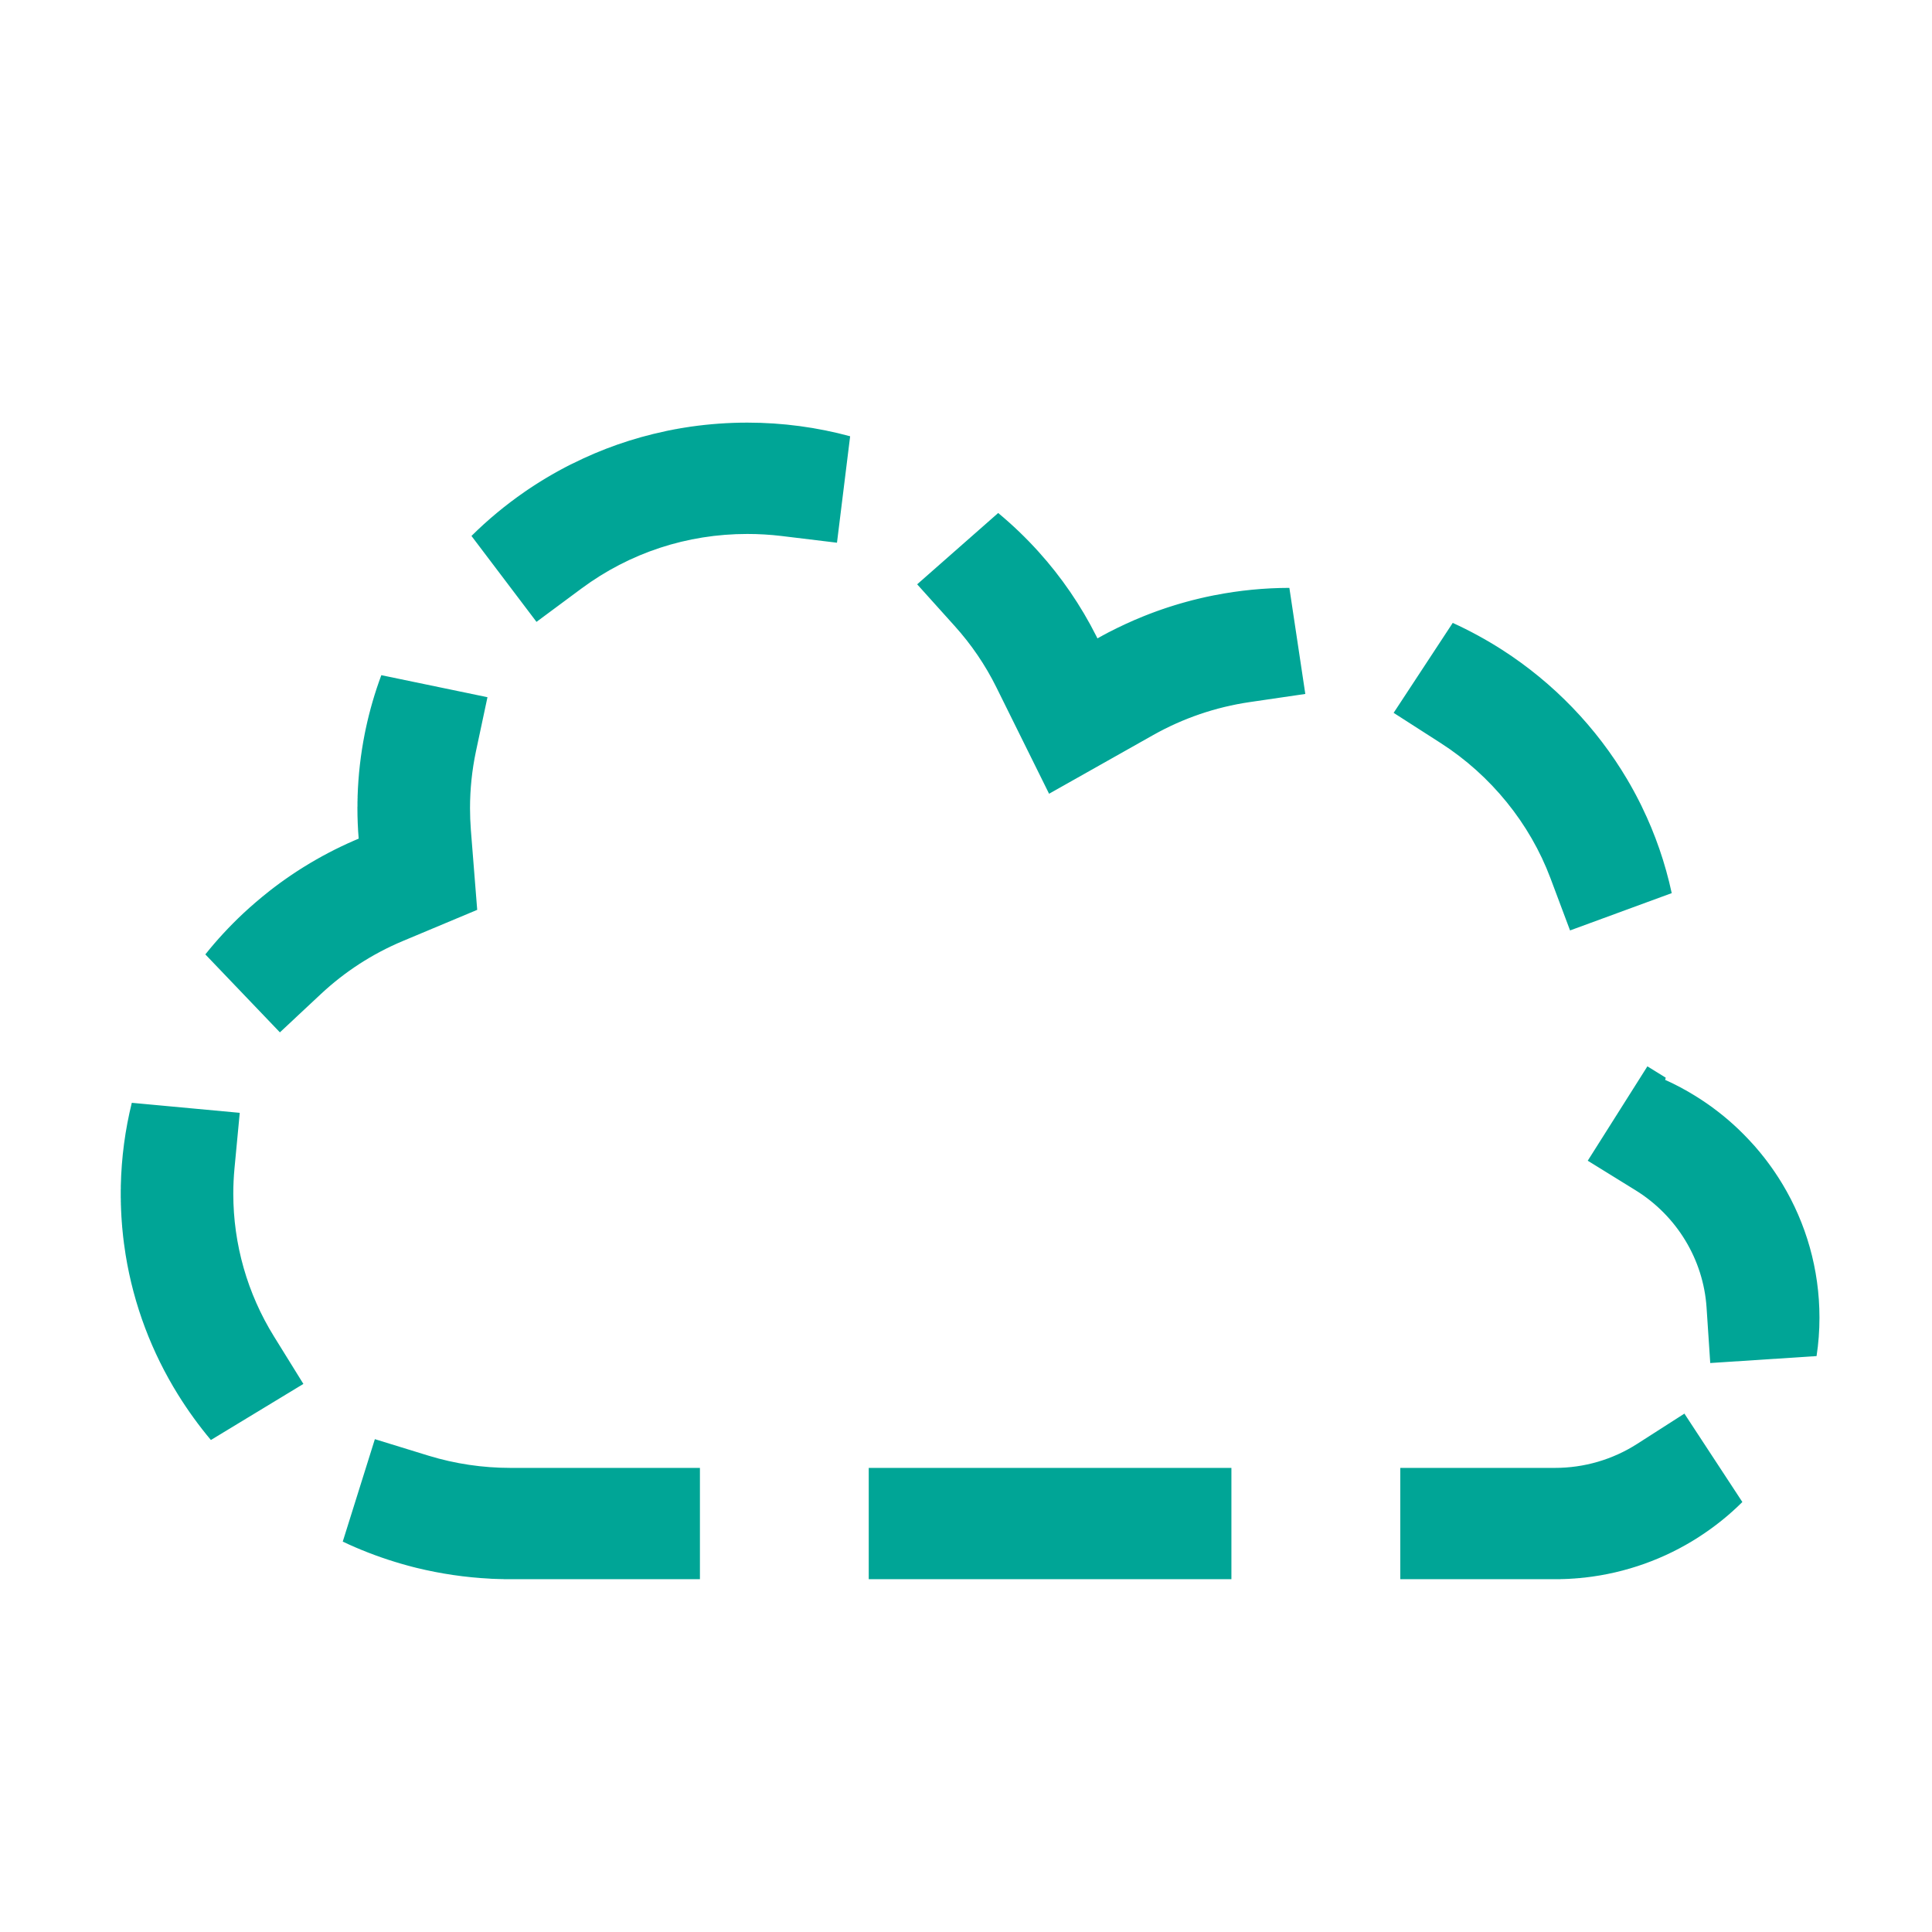 <?xml version="1.0" encoding="UTF-8" standalone="no"?>
<svg width="32px" height="32px" viewBox="0 0 32 32" version="1.1" xmlns="http://www.w3.org/2000/svg" xmlns:xlink="http://www.w3.org/1999/xlink" xmlns:sketch="http://www.bohemiancoding.com/sketch/ns">
    <!-- Generator: Sketch 3.2.2 (9983) - http://www.bohemiancoding.com/sketch -->
    <title>meocloud-init</title>
    <desc>Created with Sketch.</desc>
    <defs></defs>
    <g id="activity-icons-MAC" stroke="none" stroke-width="1" fill="none" fill-rule="evenodd" sketch:type="MSPage">
        <g id="meocloud-init" sketch:type="MSArtboardGroup" fill="#00A596">
            <path d="M12.378,7 C12.061,7 11.75,7.023 11.446,7.066 L11.445,7.066 L11.438,7.067 C11.438,7.067 11.437,7.068 11.437,7.068 L11.434,7.068 C11.433,7.068 11.433,7.068 11.432,7.068 C11.431,7.068 11.431,7.069 11.429,7.069 C11.429,7.069 11.428,7.069 11.428,7.069 L11.425,7.069 C11.425,7.069 11.425,7.069 11.424,7.069 L11.417,7.07 C11.417,7.07 11.417,7.071 11.417,7.071 L11.414,7.071 L11.412,7.071 C11.411,7.071 11.41,7.071 11.409,7.072 C11.409,7.072 11.408,7.072 11.408,7.072 L11.405,7.072 C11.405,7.072 11.404,7.073 11.404,7.073 C11.4,7.073 11.397,7.074 11.393,7.074 C11.393,7.074 11.392,7.074 11.392,7.074 C11.391,7.074 11.39,7.075 11.389,7.075 C11.388,7.075 11.388,7.075 11.387,7.075 L11.384,7.075 C11.384,7.075 11.383,7.076 11.383,7.076 C11.38,7.076 11.376,7.077 11.373,7.077 C11.373,7.077 11.372,7.077 11.372,7.077 C11.371,7.078 11.37,7.078 11.369,7.078 C11.368,7.078 11.368,7.078 11.367,7.078 C11.366,7.078 11.365,7.078 11.364,7.079 C11.364,7.079 11.363,7.079 11.363,7.079 C11.358,7.079 11.353,7.08 11.348,7.081 C11.348,7.081 11.348,7.081 11.347,7.081 C11.346,7.081 11.345,7.082 11.344,7.082 C11.344,7.082 11.343,7.082 11.343,7.082 C11.342,7.082 11.341,7.082 11.34,7.082 C11.339,7.082 11.339,7.083 11.339,7.083 C11.335,7.083 11.332,7.084 11.328,7.084 C11.328,7.084 11.327,7.084 11.327,7.084 C11.326,7.085 11.325,7.085 11.324,7.085 C11.323,7.085 11.323,7.085 11.323,7.085 C11.322,7.085 11.321,7.086 11.319,7.086 C11.319,7.086 11.319,7.086 11.318,7.086 C11.315,7.086 11.311,7.087 11.308,7.088 C11.308,7.088 11.307,7.088 11.307,7.088 C11.306,7.088 11.305,7.088 11.304,7.088 C11.303,7.088 11.303,7.088 11.302,7.088 C11.301,7.089 11.3,7.089 11.299,7.089 C11.299,7.089 11.298,7.089 11.298,7.089 C11.297,7.09 11.296,7.09 11.295,7.09 L11.295,7.09 C11.292,7.09 11.29,7.091 11.287,7.091 L11.287,7.091 C11.286,7.091 11.285,7.092 11.284,7.092 C11.283,7.092 11.283,7.092 11.282,7.092 C11.281,7.092 11.28,7.092 11.279,7.092 C11.279,7.092 11.278,7.093 11.278,7.093 C11.277,7.093 11.276,7.093 11.275,7.093 C11.275,7.093 11.274,7.093 11.274,7.093 C11.27,7.094 11.267,7.095 11.263,7.095 C11.263,7.095 11.263,7.095 11.262,7.095 C11.261,7.096 11.26,7.096 11.259,7.096 C11.259,7.096 11.258,7.096 11.258,7.096 C11.257,7.096 11.256,7.096 11.255,7.097 C11.254,7.097 11.254,7.097 11.254,7.097 C11.25,7.098 11.246,7.098 11.243,7.099 L11.242,7.099 C11.241,7.099 11.24,7.099 11.239,7.099 C11.238,7.1 11.238,7.1 11.238,7.1 C11.237,7.1 11.236,7.1 11.235,7.1 C11.234,7.1 11.234,7.1 11.234,7.1 C11.229,7.101 11.224,7.102 11.219,7.103 C11.218,7.103 11.218,7.103 11.218,7.103 C11.217,7.103 11.215,7.104 11.214,7.104 C11.214,7.104 11.214,7.104 11.214,7.104 C11.212,7.104 11.211,7.104 11.21,7.105 C11.21,7.105 11.21,7.105 11.21,7.105 L11.198,7.107 C11.198,7.107 11.198,7.107 11.198,7.107 C11.197,7.107 11.196,7.107 11.194,7.107 C11.194,7.108 11.194,7.108 11.193,7.108 C11.192,7.108 11.191,7.108 11.19,7.108 C11.19,7.108 11.19,7.108 11.189,7.108 C11.184,7.109 11.179,7.11 11.174,7.111 C11.174,7.111 11.174,7.111 11.174,7.111 C11.172,7.112 11.171,7.112 11.17,7.112 C11.17,7.112 11.17,7.112 11.169,7.112 C11.164,7.113 11.159,7.114 11.154,7.115 L11.154,7.115 C11.152,7.115 11.151,7.116 11.15,7.116 C11.15,7.116 11.15,7.116 11.149,7.116 C11.143,7.117 11.137,7.118 11.13,7.12 L11.129,7.12 C11.128,7.12 11.127,7.12 11.126,7.12 L11.125,7.121 C11.12,7.122 11.115,7.123 11.11,7.124 L11.109,7.124 C11.108,7.124 11.107,7.124 11.106,7.124 L11.105,7.125 C11.092,7.127 11.079,7.13 11.066,7.132 C11.066,7.132 11.066,7.133 11.065,7.133 C11.064,7.133 11.063,7.133 11.062,7.133 L11.061,7.133 C11.056,7.134 11.051,7.135 11.046,7.137 L11.046,7.137 C11.044,7.137 11.043,7.137 11.042,7.137 L11.041,7.137 C11.036,7.139 11.031,7.14 11.026,7.141 L11.026,7.141 C11.024,7.141 11.023,7.141 11.022,7.142 L11.022,7.142 C10.48,7.256 9.964,7.438 9.483,7.679 L9.482,7.679 C9.465,7.687 9.447,7.696 9.429,7.705 C9.428,7.706 9.427,7.706 9.426,7.707 C9.426,7.707 9.426,7.707 9.426,7.707 C9.421,7.71 9.416,7.712 9.412,7.714 L9.412,7.714 C9.41,7.715 9.409,7.715 9.408,7.716 L9.408,7.716 C9.403,7.719 9.399,7.721 9.394,7.723 L9.394,7.723 C9.393,7.724 9.392,7.725 9.391,7.725 L9.391,7.725 L9.377,7.732 L9.376,7.732 C9.375,7.733 9.374,7.734 9.373,7.734 L9.373,7.734 C9.372,7.735 9.371,7.736 9.37,7.736 L9.369,7.736 C9.365,7.739 9.36,7.741 9.356,7.743 L9.355,7.744 C9.354,7.744 9.353,7.745 9.352,7.745 L9.352,7.745 C9.351,7.746 9.35,7.747 9.348,7.747 L9.348,7.747 C9.344,7.75 9.339,7.752 9.335,7.755 L9.334,7.755 C9.329,7.758 9.323,7.761 9.317,7.764 C9.317,7.764 9.317,7.764 9.317,7.764 C9.316,7.765 9.315,7.765 9.314,7.766 C9.314,7.766 9.313,7.766 9.313,7.766 C9.307,7.769 9.302,7.772 9.296,7.775 L9.296,7.775 C9.29,7.778 9.285,7.781 9.279,7.784 L9.278,7.785 C9.277,7.785 9.276,7.786 9.275,7.786 L9.275,7.787 C9.271,7.789 9.266,7.791 9.262,7.794 C9.262,7.794 9.261,7.794 9.261,7.794 C9.26,7.795 9.259,7.795 9.258,7.796 C9.258,7.796 9.258,7.796 9.257,7.796 C9.256,7.797 9.255,7.797 9.254,7.798 L9.254,7.798 C9.251,7.8 9.248,7.802 9.244,7.803 C9.244,7.803 9.244,7.804 9.244,7.804 C9.243,7.804 9.242,7.805 9.241,7.805 L9.24,7.806 C9.239,7.806 9.238,7.807 9.237,7.807 L9.237,7.807 C9.234,7.809 9.23,7.811 9.227,7.813 L9.227,7.813 C9.225,7.814 9.225,7.814 9.223,7.815 C9.223,7.815 9.223,7.815 9.223,7.815 C9.222,7.816 9.221,7.816 9.22,7.817 L9.22,7.817 C9.216,7.819 9.213,7.821 9.209,7.823 L9.209,7.823 C9.208,7.823 9.207,7.824 9.206,7.824 C9.206,7.825 9.206,7.825 9.206,7.825 C9.205,7.825 9.204,7.826 9.203,7.826 C9.202,7.827 9.202,7.827 9.202,7.827 C9.201,7.828 9.2,7.828 9.199,7.829 L9.199,7.829 C9.195,7.83 9.192,7.832 9.189,7.834 C9.189,7.834 9.189,7.834 9.188,7.835 C9.187,7.835 9.187,7.836 9.186,7.836 C9.185,7.836 9.185,7.836 9.185,7.837 C9.184,7.837 9.183,7.838 9.182,7.838 C9.182,7.838 9.181,7.838 9.181,7.839 C9.178,7.84 9.175,7.842 9.172,7.844 C9.172,7.844 9.171,7.844 9.171,7.844 C9.17,7.845 9.169,7.845 9.169,7.846 C9.168,7.846 9.168,7.846 9.168,7.846 C9.167,7.847 9.166,7.847 9.165,7.848 C9.165,7.848 9.164,7.848 9.164,7.848 C9.163,7.849 9.162,7.849 9.161,7.85 L9.161,7.85 C9.159,7.851 9.157,7.852 9.155,7.853 C9.155,7.854 9.154,7.854 9.154,7.854 C9.153,7.854 9.152,7.855 9.152,7.855 C9.151,7.856 9.151,7.856 9.15,7.856 C9.15,7.857 9.149,7.857 9.148,7.858 C9.148,7.858 9.147,7.858 9.146,7.858 C9.146,7.859 9.145,7.859 9.144,7.86 C9.144,7.86 9.143,7.86 9.143,7.861 C9.14,7.862 9.137,7.864 9.135,7.865 C9.134,7.865 9.134,7.866 9.133,7.866 C9.133,7.866 9.132,7.867 9.131,7.867 C9.131,7.868 9.13,7.868 9.13,7.868 C9.129,7.869 9.128,7.869 9.127,7.869 C9.127,7.87 9.126,7.87 9.126,7.87 L9.123,7.872 C9.122,7.872 9.121,7.873 9.12,7.874 C9.119,7.874 9.119,7.874 9.118,7.875 C9.117,7.875 9.117,7.875 9.116,7.876 C9.116,7.876 9.115,7.877 9.114,7.877 C9.114,7.877 9.113,7.878 9.113,7.878 C9.112,7.879 9.111,7.879 9.11,7.879 C9.11,7.88 9.109,7.88 9.109,7.88 C9.108,7.881 9.107,7.881 9.107,7.882 C9.106,7.882 9.106,7.882 9.105,7.882 C9.104,7.883 9.102,7.884 9.101,7.885 C9.1,7.885 9.1,7.885 9.099,7.886 C9.099,7.886 9.098,7.887 9.097,7.887 C9.097,7.887 9.096,7.888 9.096,7.888 C9.095,7.888 9.094,7.889 9.094,7.889 C9.093,7.89 9.092,7.89 9.092,7.89 C9.091,7.891 9.09,7.891 9.09,7.891 C9.089,7.892 9.089,7.892 9.088,7.892 C9.086,7.893 9.085,7.894 9.083,7.895 C9.083,7.895 9.083,7.896 9.083,7.896 C9.082,7.896 9.081,7.896 9.08,7.897 C9.08,7.897 9.079,7.898 9.079,7.898 C9.078,7.898 9.077,7.899 9.077,7.899 C9.076,7.9 9.076,7.9 9.075,7.9 C9.074,7.9 9.073,7.901 9.073,7.901 C9.072,7.902 9.072,7.902 9.071,7.902 C9.07,7.903 9.07,7.903 9.069,7.904 C9.069,7.904 9.068,7.904 9.068,7.904 C9.066,7.905 9.065,7.906 9.063,7.907 C9.063,7.907 9.062,7.908 9.062,7.908 C9.061,7.908 9.061,7.909 9.06,7.909 C9.059,7.909 9.059,7.91 9.058,7.91 C9.057,7.91 9.057,7.911 9.056,7.911 C9.055,7.912 9.055,7.912 9.054,7.912 C9.053,7.913 9.053,7.913 9.052,7.914 C9.052,7.914 9.051,7.914 9.05,7.915 C9.049,7.915 9.048,7.916 9.047,7.917 C9.046,7.917 9.046,7.917 9.045,7.918 C9.044,7.918 9.044,7.919 9.043,7.919 C9.042,7.919 9.042,7.92 9.041,7.92 C9.04,7.921 9.04,7.921 9.039,7.921 C9.039,7.922 9.038,7.922 9.037,7.922 C9.037,7.923 9.036,7.923 9.035,7.924 C9.035,7.924 9.034,7.924 9.034,7.925 C9.032,7.925 9.031,7.926 9.029,7.927 C9.029,7.927 9.029,7.928 9.028,7.928 C9.027,7.928 9.027,7.929 9.026,7.929 C9.026,7.929 9.025,7.93 9.024,7.93 C9.024,7.931 9.023,7.931 9.022,7.931 C9.022,7.932 9.021,7.932 9.021,7.933 C9.02,7.933 9.019,7.933 9.019,7.934 C9.018,7.934 9.017,7.935 9.017,7.935 C9.016,7.935 9.015,7.936 9.015,7.936 C9.014,7.937 9.013,7.937 9.011,7.938 C9.011,7.939 9.01,7.939 9.01,7.939 C9.009,7.94 9.008,7.94 9.008,7.94 C9.007,7.941 9.006,7.941 9.006,7.942 C9.005,7.942 9.004,7.942 9.004,7.943 C9.003,7.943 9.003,7.943 9.002,7.944 C9.001,7.944 9.001,7.945 9,7.945 C8.999,7.945 8.999,7.946 8.998,7.946 C8.997,7.947 8.996,7.947 8.995,7.948 C8.995,7.948 8.994,7.948 8.994,7.949 C8.993,7.949 8.992,7.95 8.991,7.951 C8.99,7.951 8.99,7.951 8.989,7.952 C8.988,7.952 8.988,7.952 8.987,7.953 C8.987,7.953 8.986,7.954 8.985,7.954 C8.985,7.954 8.984,7.955 8.983,7.955 C8.983,7.956 8.982,7.956 8.982,7.956 C8.981,7.957 8.98,7.957 8.979,7.958 C8.979,7.958 8.978,7.958 8.978,7.959 C8.977,7.959 8.975,7.96 8.974,7.961 C8.974,7.961 8.973,7.961 8.973,7.962 C8.972,7.962 8.971,7.963 8.97,7.963 C8.97,7.964 8.969,7.964 8.969,7.964 C8.968,7.965 8.967,7.965 8.967,7.965 C8.966,7.966 8.965,7.966 8.965,7.967 C8.964,7.967 8.963,7.968 8.963,7.968 C8.962,7.968 8.962,7.969 8.961,7.969 C8.96,7.97 8.959,7.971 8.957,7.971 C8.957,7.971 8.957,7.972 8.957,7.972 C8.956,7.972 8.955,7.973 8.954,7.974 C8.953,7.974 8.953,7.974 8.952,7.974 C8.952,7.975 8.951,7.975 8.95,7.976 C8.949,7.976 8.949,7.977 8.948,7.977 C8.947,7.977 8.947,7.978 8.946,7.978 C8.945,7.979 8.945,7.979 8.945,7.979 C8.944,7.98 8.942,7.981 8.941,7.981 C8.941,7.981 8.941,7.981 8.941,7.982 C8.939,7.982 8.938,7.983 8.937,7.984 C8.937,7.984 8.936,7.984 8.936,7.985 C8.935,7.985 8.934,7.986 8.933,7.986 C8.933,7.986 8.932,7.987 8.932,7.987 C8.931,7.988 8.93,7.988 8.929,7.989 C8.929,7.989 8.928,7.989 8.928,7.989 C8.927,7.99 8.926,7.991 8.925,7.992 C8.925,7.992 8.925,7.992 8.924,7.992 C8.923,7.993 8.922,7.993 8.92,7.994 C8.92,7.994 8.92,7.995 8.92,7.995 C8.919,7.995 8.918,7.996 8.917,7.997 C8.916,7.997 8.916,7.997 8.915,7.998 C8.915,7.998 8.914,7.999 8.913,7.999 C8.912,7.999 8.912,8 8.912,8 C8.911,8 8.91,8.001 8.909,8.002 C8.908,8.002 8.908,8.002 8.908,8.002 C8.907,8.003 8.905,8.004 8.904,8.005 L8.903,8.005 C8.902,8.006 8.901,8.006 8.9,8.007 C8.9,8.007 8.899,8.008 8.899,8.008 C8.898,8.009 8.897,8.009 8.896,8.009 C8.896,8.01 8.895,8.01 8.895,8.01 C8.894,8.011 8.893,8.011 8.893,8.012 C8.892,8.012 8.892,8.012 8.891,8.013 C8.89,8.014 8.889,8.014 8.888,8.015 C8.888,8.015 8.888,8.015 8.888,8.015 C8.886,8.016 8.885,8.017 8.884,8.018 C8.883,8.018 8.883,8.018 8.883,8.018 C8.882,8.019 8.881,8.019 8.88,8.02 C8.88,8.02 8.879,8.02 8.879,8.021 C8.878,8.021 8.877,8.022 8.876,8.023 C8.876,8.023 8.875,8.023 8.875,8.023 C8.874,8.024 8.872,8.025 8.872,8.025 C8.872,8.026 8.871,8.026 8.871,8.026 C8.87,8.027 8.869,8.027 8.867,8.028 C8.867,8.028 8.867,8.028 8.866,8.029 C8.866,8.029 8.864,8.03 8.863,8.031 C8.863,8.031 8.863,8.031 8.862,8.031 C8.861,8.032 8.861,8.032 8.86,8.033 C8.859,8.033 8.859,8.033 8.859,8.034 C8.858,8.034 8.856,8.035 8.855,8.036 L8.855,8.036 C8.852,8.038 8.85,8.04 8.847,8.041 C8.847,8.041 8.846,8.042 8.846,8.042 C8.845,8.043 8.844,8.043 8.843,8.044 L8.842,8.044 C8.841,8.045 8.84,8.046 8.839,8.046 L8.838,8.047 C8.837,8.048 8.836,8.048 8.835,8.049 C8.835,8.049 8.835,8.049 8.835,8.049 C8.833,8.05 8.832,8.051 8.831,8.052 C8.831,8.052 8.83,8.052 8.83,8.052 C8.829,8.053 8.828,8.054 8.827,8.054 C8.827,8.054 8.826,8.055 8.826,8.055 C8.825,8.056 8.824,8.056 8.823,8.057 C8.823,8.057 8.822,8.057 8.822,8.057 C8.821,8.058 8.82,8.059 8.819,8.06 L8.818,8.06 C8.817,8.061 8.816,8.062 8.814,8.063 L8.814,8.063 C8.813,8.063 8.812,8.064 8.811,8.065 C8.81,8.065 8.81,8.065 8.81,8.065 C8.809,8.066 8.808,8.067 8.807,8.068 C8.806,8.068 8.806,8.068 8.806,8.068 C8.805,8.069 8.804,8.069 8.803,8.07 C8.803,8.07 8.802,8.071 8.802,8.071 C8.799,8.073 8.797,8.074 8.794,8.076 C8.794,8.076 8.794,8.076 8.794,8.076 C8.793,8.077 8.791,8.078 8.79,8.078 C8.79,8.078 8.79,8.079 8.789,8.079 C8.789,8.08 8.788,8.08 8.787,8.081 C8.786,8.081 8.786,8.081 8.786,8.081 C8.785,8.082 8.783,8.083 8.782,8.084 L8.782,8.084 C8.781,8.085 8.779,8.086 8.778,8.087 C8.778,8.087 8.778,8.087 8.777,8.087 C8.777,8.088 8.775,8.088 8.774,8.089 C8.774,8.089 8.774,8.09 8.773,8.09 C8.772,8.09 8.772,8.091 8.771,8.092 C8.77,8.092 8.77,8.092 8.769,8.092 C8.768,8.093 8.767,8.094 8.766,8.095 C8.766,8.095 8.766,8.095 8.766,8.095 C8.764,8.096 8.763,8.096 8.762,8.097 L8.762,8.097 C8.76,8.098 8.759,8.099 8.758,8.1 C8.758,8.1 8.758,8.1 8.757,8.1 C8.756,8.101 8.755,8.102 8.754,8.103 C8.754,8.103 8.754,8.103 8.753,8.103 C8.752,8.104 8.751,8.105 8.75,8.105 C8.75,8.105 8.75,8.105 8.75,8.105 C8.747,8.107 8.745,8.109 8.742,8.111 C8.742,8.111 8.742,8.111 8.742,8.111 C8.74,8.112 8.739,8.113 8.738,8.113 C8.738,8.114 8.738,8.114 8.737,8.114 C8.736,8.115 8.735,8.116 8.734,8.116 L8.734,8.116 C8.73,8.119 8.726,8.122 8.722,8.124 C8.722,8.124 8.722,8.124 8.722,8.125 C8.716,8.128 8.711,8.132 8.706,8.135 L8.706,8.135 C8.704,8.136 8.703,8.137 8.702,8.138 L8.702,8.138 C8.696,8.142 8.691,8.146 8.686,8.149 L8.686,8.149 C8.372,8.366 8.078,8.61 7.809,8.877 L8.886,10.3 L9.632,9.747 C10.43,9.156 11.38,8.844 12.378,8.844 C12.565,8.844 12.753,8.855 12.938,8.877 L13.863,8.989 L14.081,7.226 C13.536,7.078 12.964,7 12.378,7 L12.378,7 Z M16.533,8.497 L15.191,9.678 L15.811,10.367 C16.088,10.674 16.321,11.016 16.503,11.384 L17.376,13.147 L19.1,12.175 C19.596,11.896 20.134,11.712 20.698,11.629 L21.62,11.494 L21.356,9.737 C20.941,9.738 20.53,9.778 20.127,9.857 C20.121,9.858 20.115,9.859 20.109,9.86 C20.108,9.86 20.108,9.86 20.108,9.86 C20.104,9.861 20.1,9.862 20.096,9.863 C20.096,9.863 20.095,9.863 20.095,9.863 C20.093,9.863 20.091,9.864 20.089,9.864 L20.089,9.864 C20.085,9.865 20.081,9.866 20.077,9.867 C20.076,9.867 20.076,9.867 20.076,9.867 C20.072,9.868 20.068,9.868 20.064,9.869 C20.064,9.869 20.063,9.869 20.063,9.869 C20.061,9.87 20.059,9.87 20.057,9.871 C20.057,9.871 20.057,9.871 20.057,9.871 C20.053,9.871 20.049,9.872 20.045,9.873 C20.044,9.873 20.044,9.873 20.044,9.873 C20.04,9.874 20.036,9.875 20.032,9.876 C20.032,9.876 20.031,9.876 20.031,9.876 C20.029,9.876 20.028,9.877 20.026,9.877 C20.026,9.877 20.025,9.877 20.025,9.877 C20.023,9.878 20.021,9.878 20.019,9.879 C20.019,9.879 20.019,9.879 20.019,9.879 C20.017,9.879 20.015,9.879 20.013,9.88 C20.013,9.88 20.012,9.88 20.012,9.88 C20.01,9.88 20.008,9.881 20.006,9.881 C20.006,9.881 20.006,9.881 20.006,9.881 C20.004,9.882 20.002,9.882 20,9.883 C20,9.883 19.999,9.883 19.999,9.883 C19.997,9.883 19.996,9.884 19.994,9.884 C19.994,9.884 19.993,9.884 19.993,9.884 C19.991,9.885 19.989,9.885 19.987,9.885 C19.987,9.885 19.987,9.885 19.987,9.885 C19.985,9.886 19.983,9.886 19.981,9.887 C19.981,9.887 19.98,9.887 19.98,9.887 C19.978,9.887 19.977,9.888 19.975,9.888 C19.975,9.888 19.974,9.888 19.974,9.888 C19.972,9.889 19.97,9.889 19.968,9.889 C19.968,9.89 19.967,9.89 19.967,9.89 C19.966,9.89 19.964,9.891 19.962,9.891 L19.961,9.891 C19.959,9.892 19.957,9.892 19.955,9.892 L19.955,9.892 C19.953,9.893 19.951,9.893 19.949,9.894 C19.949,9.894 19.949,9.894 19.948,9.894 C19.946,9.894 19.945,9.895 19.943,9.895 C19.943,9.895 19.943,9.895 19.942,9.895 C19.94,9.896 19.938,9.896 19.936,9.897 L19.935,9.897 C19.934,9.897 19.932,9.898 19.931,9.898 C19.93,9.898 19.93,9.898 19.929,9.898 C19.927,9.899 19.925,9.899 19.923,9.9 C19.923,9.9 19.923,9.9 19.923,9.9 C19.921,9.9 19.92,9.9 19.918,9.901 C19.917,9.901 19.917,9.901 19.916,9.901 C19.915,9.902 19.913,9.902 19.912,9.902 C19.911,9.902 19.911,9.902 19.91,9.903 C19.908,9.903 19.907,9.903 19.905,9.904 C19.904,9.904 19.904,9.904 19.903,9.904 C19.902,9.905 19.901,9.905 19.899,9.905 C19.898,9.905 19.898,9.905 19.897,9.906 C19.896,9.906 19.894,9.906 19.892,9.907 C19.892,9.907 19.892,9.907 19.891,9.907 C19.89,9.907 19.888,9.908 19.886,9.908 C19.886,9.908 19.885,9.908 19.884,9.909 C19.883,9.909 19.881,9.909 19.88,9.91 C19.88,9.91 19.879,9.91 19.879,9.91 C19.877,9.91 19.875,9.911 19.873,9.911 C19.873,9.911 19.872,9.912 19.872,9.912 C19.87,9.912 19.869,9.912 19.867,9.913 C19.867,9.913 19.866,9.913 19.866,9.913 C19.864,9.913 19.863,9.914 19.861,9.914 C19.861,9.914 19.86,9.914 19.86,9.914 L19.854,9.916 C19.854,9.916 19.853,9.916 19.853,9.916 C19.851,9.917 19.85,9.917 19.849,9.917 C19.848,9.917 19.847,9.917 19.847,9.918 C19.845,9.918 19.843,9.918 19.841,9.919 C19.841,9.919 19.84,9.919 19.84,9.919 C19.838,9.92 19.837,9.92 19.836,9.92 C19.835,9.92 19.834,9.921 19.834,9.921 C19.832,9.921 19.831,9.921 19.829,9.922 C19.829,9.922 19.829,9.922 19.828,9.922 C19.826,9.922 19.825,9.923 19.823,9.923 C19.822,9.923 19.821,9.924 19.821,9.924 C19.82,9.924 19.818,9.925 19.817,9.925 C19.816,9.925 19.816,9.925 19.815,9.925 C19.813,9.926 19.812,9.926 19.81,9.927 C19.809,9.927 19.809,9.927 19.808,9.927 C19.807,9.927 19.806,9.928 19.804,9.928 C19.803,9.928 19.803,9.928 19.802,9.929 C19.801,9.929 19.799,9.929 19.798,9.929 C19.798,9.93 19.797,9.93 19.796,9.93 C19.795,9.93 19.793,9.931 19.791,9.931 C19.791,9.931 19.79,9.932 19.789,9.932 L19.786,9.933 C19.785,9.933 19.784,9.933 19.783,9.933 C19.782,9.934 19.78,9.934 19.778,9.934 C19.778,9.935 19.777,9.935 19.776,9.935 C19.775,9.935 19.774,9.936 19.773,9.936 L19.77,9.936 C19.769,9.937 19.768,9.937 19.767,9.937 C19.766,9.938 19.765,9.938 19.765,9.938 C19.763,9.938 19.761,9.939 19.76,9.939 L19.757,9.94 L19.754,9.94 C19.753,9.941 19.753,9.941 19.752,9.941 C19.75,9.942 19.749,9.942 19.747,9.942 C19.746,9.943 19.746,9.943 19.745,9.943 C19.744,9.943 19.742,9.944 19.741,9.944 C19.74,9.944 19.74,9.944 19.739,9.944 C19.738,9.945 19.737,9.945 19.735,9.945 C19.735,9.946 19.734,9.946 19.733,9.946 C19.732,9.946 19.73,9.947 19.728,9.947 C19.727,9.947 19.727,9.948 19.726,9.948 C19.725,9.948 19.724,9.948 19.723,9.949 C19.722,9.949 19.721,9.949 19.72,9.949 C19.719,9.95 19.718,9.95 19.716,9.95 C19.715,9.951 19.714,9.951 19.713,9.951 C19.712,9.951 19.711,9.952 19.71,9.952 C19.709,9.952 19.708,9.953 19.707,9.953 C19.706,9.953 19.705,9.953 19.704,9.954 C19.703,9.954 19.702,9.954 19.702,9.954 C19.7,9.955 19.698,9.955 19.697,9.956 C19.696,9.956 19.695,9.956 19.694,9.956 C19.693,9.956 19.692,9.957 19.691,9.957 C19.69,9.957 19.69,9.957 19.689,9.958 C19.687,9.958 19.686,9.958 19.685,9.959 C19.684,9.959 19.683,9.959 19.682,9.96 C19.681,9.96 19.679,9.96 19.678,9.96 C19.677,9.961 19.677,9.961 19.676,9.961 C19.675,9.961 19.674,9.962 19.673,9.962 C19.672,9.962 19.671,9.962 19.67,9.963 C19.669,9.963 19.667,9.964 19.665,9.964 C19.664,9.964 19.664,9.964 19.663,9.965 C19.662,9.965 19.661,9.965 19.66,9.965 C19.659,9.966 19.658,9.966 19.657,9.966 C19.656,9.967 19.655,9.967 19.654,9.967 C19.653,9.967 19.652,9.968 19.65,9.968 C19.649,9.968 19.648,9.969 19.647,9.969 C19.646,9.969 19.645,9.969 19.644,9.97 C19.643,9.97 19.642,9.97 19.641,9.971 C19.64,9.971 19.64,9.971 19.639,9.971 L19.634,9.973 C19.633,9.973 19.632,9.973 19.632,9.973 C19.63,9.974 19.629,9.974 19.628,9.974 C19.628,9.974 19.627,9.975 19.626,9.975 C19.625,9.975 19.623,9.976 19.622,9.976 C19.621,9.976 19.621,9.976 19.62,9.977 C19.618,9.977 19.617,9.977 19.615,9.978 C19.615,9.978 19.614,9.978 19.613,9.978 C19.612,9.979 19.611,9.979 19.61,9.979 C19.609,9.98 19.608,9.98 19.608,9.98 C19.606,9.98 19.604,9.981 19.602,9.981 C19.602,9.982 19.601,9.982 19.6,9.982 C19.599,9.982 19.598,9.983 19.597,9.983 C19.596,9.983 19.595,9.983 19.595,9.984 C19.593,9.984 19.592,9.984 19.591,9.985 C19.59,9.985 19.589,9.985 19.589,9.985 C19.587,9.986 19.585,9.986 19.584,9.987 L19.582,9.987 C19.581,9.988 19.579,9.988 19.578,9.988 C19.578,9.988 19.577,9.989 19.576,9.989 C19.574,9.989 19.573,9.99 19.571,9.99 C19.57,9.99 19.57,9.991 19.569,9.991 C19.568,9.991 19.567,9.991 19.565,9.992 C19.565,9.992 19.564,9.992 19.563,9.993 C19.562,9.993 19.561,9.993 19.56,9.994 C19.559,9.994 19.558,9.994 19.558,9.994 C19.556,9.995 19.554,9.995 19.553,9.996 C19.552,9.996 19.551,9.996 19.551,9.996 C19.549,9.997 19.548,9.997 19.547,9.997 C19.546,9.998 19.546,9.998 19.545,9.998 C19.543,9.998 19.541,9.999 19.54,9.999 C19.539,10 19.539,10 19.538,10 C19.537,10 19.536,10.001 19.534,10.001 C19.534,10.001 19.533,10.001 19.532,10.002 C19.531,10.002 19.53,10.002 19.528,10.003 C19.528,10.003 19.527,10.003 19.527,10.003 C19.525,10.004 19.523,10.004 19.521,10.005 C19.521,10.005 19.52,10.005 19.519,10.005 C19.518,10.006 19.517,10.006 19.516,10.006 C19.515,10.007 19.514,10.007 19.514,10.007 C19.512,10.008 19.511,10.008 19.509,10.009 C19.509,10.009 19.508,10.009 19.507,10.009 C19.505,10.01 19.504,10.01 19.503,10.01 C19.502,10.011 19.502,10.011 19.501,10.011 C19.5,10.011 19.498,10.012 19.497,10.012 C19.497,10.012 19.496,10.012 19.495,10.013 C19.494,10.013 19.492,10.014 19.49,10.014 C19.49,10.014 19.489,10.015 19.488,10.015 C19.487,10.015 19.486,10.015 19.485,10.016 C19.484,10.016 19.483,10.016 19.483,10.016 C19.481,10.017 19.479,10.017 19.478,10.018 C19.477,10.018 19.477,10.018 19.476,10.018 C19.475,10.019 19.473,10.019 19.472,10.02 C19.471,10.02 19.47,10.02 19.47,10.02 C19.469,10.021 19.467,10.021 19.466,10.021 C19.466,10.022 19.465,10.022 19.464,10.022 C19.463,10.023 19.461,10.023 19.459,10.024 L19.457,10.024 C19.456,10.025 19.455,10.025 19.454,10.025 C19.453,10.026 19.452,10.026 19.451,10.026 C19.45,10.026 19.449,10.027 19.447,10.027 C19.446,10.027 19.446,10.028 19.445,10.028 C19.444,10.028 19.442,10.029 19.441,10.029 C19.44,10.029 19.439,10.03 19.439,10.03 C19.437,10.03 19.436,10.031 19.435,10.031 C19.434,10.031 19.434,10.031 19.433,10.032 L19.428,10.033 C19.427,10.033 19.427,10.034 19.426,10.034 C19.425,10.034 19.424,10.035 19.422,10.035 C19.422,10.035 19.421,10.035 19.42,10.036 C19.419,10.036 19.417,10.036 19.416,10.037 C19.415,10.037 19.415,10.037 19.415,10.037 C19.413,10.038 19.411,10.038 19.41,10.039 C19.409,10.039 19.408,10.039 19.408,10.04 C19.406,10.04 19.405,10.04 19.404,10.041 C19.403,10.041 19.403,10.041 19.402,10.041 C19.4,10.042 19.399,10.043 19.397,10.043 C19.396,10.043 19.396,10.043 19.396,10.044 C19.394,10.044 19.393,10.044 19.391,10.045 C19.391,10.045 19.39,10.045 19.389,10.045 C19.388,10.046 19.386,10.046 19.385,10.047 C19.385,10.047 19.384,10.047 19.384,10.047 C19.382,10.048 19.38,10.048 19.379,10.049 C19.378,10.049 19.377,10.049 19.377,10.049 C19.375,10.05 19.374,10.05 19.373,10.051 C19.372,10.051 19.372,10.051 19.371,10.051 C19.37,10.052 19.368,10.052 19.366,10.053 C19.365,10.053 19.365,10.053 19.365,10.053 C19.363,10.054 19.362,10.054 19.36,10.055 C19.36,10.055 19.359,10.055 19.359,10.055 C19.357,10.056 19.355,10.056 19.354,10.057 L19.353,10.057 L19.348,10.059 C19.347,10.059 19.347,10.059 19.346,10.059 C19.345,10.06 19.343,10.06 19.342,10.061 C19.341,10.061 19.341,10.061 19.34,10.061 C19.339,10.062 19.337,10.062 19.335,10.063 C19.335,10.063 19.334,10.063 19.334,10.063 C19.333,10.064 19.331,10.064 19.329,10.065 C19.329,10.065 19.328,10.065 19.328,10.066 C19.326,10.066 19.325,10.066 19.323,10.067 C19.323,10.067 19.322,10.067 19.322,10.067 C19.32,10.068 19.319,10.069 19.317,10.069 C19.316,10.069 19.316,10.069 19.315,10.07 C19.314,10.07 19.312,10.071 19.311,10.071 C19.31,10.071 19.31,10.071 19.309,10.071 C19.308,10.072 19.306,10.073 19.304,10.073 C19.304,10.073 19.304,10.074 19.303,10.074 C19.302,10.074 19.3,10.075 19.298,10.075 C19.298,10.075 19.297,10.076 19.297,10.076 C19.295,10.076 19.294,10.077 19.292,10.077 C19.292,10.077 19.292,10.078 19.291,10.078 C19.289,10.078 19.288,10.079 19.286,10.079 C19.285,10.08 19.285,10.08 19.285,10.08 C19.283,10.08 19.281,10.081 19.28,10.081 L19.279,10.082 C19.275,10.083 19.271,10.084 19.267,10.086 C19.267,10.086 19.267,10.086 19.266,10.086 L19.261,10.088 C19.261,10.088 19.261,10.088 19.261,10.088 C19.259,10.089 19.257,10.089 19.255,10.09 C19.255,10.09 19.254,10.09 19.254,10.09 C19.252,10.091 19.251,10.091 19.249,10.092 C19.249,10.092 19.248,10.092 19.248,10.092 C19.244,10.094 19.24,10.095 19.237,10.096 C19.236,10.096 19.236,10.096 19.236,10.097 C19.234,10.097 19.232,10.098 19.231,10.098 C19.23,10.098 19.23,10.099 19.23,10.099 C19.228,10.099 19.226,10.1 19.224,10.101 C19.224,10.101 19.224,10.101 19.223,10.101 C19.222,10.101 19.22,10.102 19.219,10.103 L19.217,10.103 C19.214,10.104 19.21,10.106 19.206,10.107 C19.206,10.107 19.205,10.107 19.205,10.107 C19.203,10.108 19.202,10.109 19.2,10.109 C19.2,10.109 19.199,10.109 19.199,10.109 C19.197,10.11 19.195,10.111 19.193,10.111 C19.193,10.112 19.193,10.112 19.193,10.112 C19.191,10.112 19.19,10.113 19.188,10.113 C19.187,10.114 19.187,10.114 19.187,10.114 C19.183,10.115 19.179,10.117 19.175,10.118 L19.174,10.118 C19.173,10.119 19.171,10.119 19.169,10.12 C19.169,10.12 19.169,10.12 19.168,10.12 L19.163,10.122 C19.163,10.122 19.163,10.122 19.163,10.122 L19.157,10.124 C19.157,10.125 19.156,10.125 19.156,10.125 C19.152,10.126 19.148,10.128 19.145,10.129 C19.144,10.129 19.144,10.129 19.144,10.129 C19.142,10.13 19.141,10.13 19.139,10.131 C19.139,10.131 19.138,10.131 19.138,10.131 C19.134,10.133 19.13,10.134 19.127,10.136 C19.126,10.136 19.126,10.136 19.126,10.136 C19.122,10.137 19.118,10.139 19.114,10.14 C19.114,10.14 19.114,10.14 19.113,10.14 C19.112,10.141 19.11,10.142 19.108,10.142 C19.108,10.142 19.108,10.142 19.108,10.143 C19.104,10.144 19.1,10.145 19.096,10.147 C19.096,10.147 19.095,10.147 19.095,10.147 C19.091,10.149 19.087,10.15 19.084,10.151 C19.084,10.152 19.083,10.152 19.083,10.152 C19.081,10.152 19.08,10.153 19.078,10.154 C19.078,10.154 19.077,10.154 19.077,10.154 C19.073,10.155 19.069,10.157 19.066,10.158 C19.065,10.158 19.065,10.158 19.065,10.159 C19.061,10.16 19.057,10.162 19.053,10.163 L19.053,10.163 C19.051,10.164 19.049,10.164 19.047,10.165 C19.047,10.165 19.047,10.165 19.047,10.165 C19.043,10.167 19.039,10.168 19.035,10.17 C19.035,10.17 19.035,10.17 19.035,10.17 C19.029,10.172 19.023,10.175 19.017,10.177 C19.017,10.177 19.017,10.177 19.017,10.177 C19.013,10.179 19.009,10.18 19.005,10.182 C19.005,10.182 19.005,10.182 19.004,10.182 C18.999,10.184 18.993,10.186 18.987,10.189 C18.987,10.189 18.987,10.189 18.986,10.189 C18.982,10.19 18.978,10.192 18.974,10.194 C18.974,10.194 18.974,10.194 18.974,10.194 C18.968,10.196 18.962,10.198 18.956,10.201 C18.956,10.201 18.956,10.201 18.956,10.201 C18.952,10.202 18.948,10.204 18.944,10.206 C18.944,10.206 18.944,10.206 18.944,10.206 C18.938,10.208 18.932,10.21 18.926,10.213 C18.926,10.213 18.926,10.213 18.926,10.213 C18.738,10.289 18.553,10.375 18.372,10.468 L18.372,10.468 C18.368,10.47 18.364,10.472 18.36,10.474 C18.36,10.474 18.36,10.474 18.36,10.474 C18.355,10.477 18.349,10.48 18.343,10.483 L18.343,10.484 C18.339,10.485 18.335,10.487 18.332,10.489 C18.332,10.489 18.331,10.49 18.331,10.49 C18.326,10.493 18.32,10.495 18.315,10.498 C18.314,10.499 18.314,10.499 18.314,10.499 C18.31,10.501 18.307,10.503 18.303,10.505 C18.303,10.505 18.303,10.505 18.303,10.505 C18.301,10.506 18.299,10.507 18.297,10.508 L18.297,10.508 C18.293,10.51 18.29,10.512 18.286,10.514 C18.286,10.514 18.286,10.514 18.285,10.514 C18.282,10.516 18.278,10.518 18.274,10.52 C18.274,10.52 18.274,10.52 18.274,10.52 C18.272,10.521 18.271,10.522 18.269,10.523 C18.269,10.523 18.268,10.523 18.268,10.523 C18.265,10.525 18.261,10.527 18.257,10.529 L18.257,10.53 C18.253,10.532 18.249,10.534 18.246,10.536 L18.245,10.536 C18.244,10.537 18.242,10.538 18.24,10.539 C18.24,10.539 18.24,10.539 18.24,10.539 C18.236,10.541 18.233,10.543 18.229,10.545 C18.229,10.545 18.228,10.545 18.228,10.545 C18.226,10.546 18.225,10.547 18.223,10.548 C18.223,10.548 18.223,10.548 18.223,10.548 C18.221,10.549 18.219,10.55 18.218,10.551 C18.217,10.551 18.217,10.552 18.217,10.552 C18.215,10.553 18.214,10.553 18.212,10.554 C18.212,10.554 18.211,10.555 18.211,10.555 C18.208,10.557 18.204,10.559 18.201,10.561 C18.2,10.561 18.2,10.561 18.199,10.561 L18.195,10.564 C18.195,10.564 18.195,10.564 18.194,10.564 C18.193,10.565 18.191,10.566 18.189,10.567 C18.189,10.567 18.188,10.567 18.188,10.568 C18.187,10.568 18.185,10.569 18.184,10.57 C18.183,10.57 18.183,10.57 18.183,10.571 C18.181,10.572 18.179,10.573 18.177,10.574 C18.176,10.572 18.175,10.57 18.175,10.568 C18.174,10.567 18.174,10.567 18.174,10.567 C18.173,10.565 18.172,10.563 18.171,10.561 L18.171,10.561 C18.169,10.557 18.167,10.553 18.165,10.549 L18.165,10.549 L18.162,10.543 L18.162,10.543 C18.161,10.541 18.16,10.539 18.159,10.537 C17.902,10.027 17.58,9.558 17.204,9.141 C16.996,8.91 16.772,8.695 16.533,8.497 L16.533,8.497 Z M24.062,10.317 L23.083,11.807 L23.865,12.309 C24.694,12.842 25.339,13.636 25.681,14.547 L26.005,15.411 L27.689,14.793 C27.581,14.293 27.415,13.814 27.196,13.365 C27.196,13.365 27.196,13.365 27.196,13.365 C27.195,13.363 27.195,13.362 27.194,13.361 C27.194,13.361 27.194,13.36 27.194,13.36 C27.193,13.359 27.193,13.358 27.192,13.357 C27.192,13.356 27.192,13.356 27.192,13.356 C27.19,13.352 27.188,13.348 27.186,13.343 C27.185,13.343 27.185,13.343 27.185,13.343 C27.185,13.341 27.184,13.34 27.184,13.339 C27.183,13.339 27.183,13.339 27.183,13.338 C27.182,13.337 27.182,13.336 27.181,13.334 C27.181,13.334 27.181,13.334 27.181,13.334 C27.179,13.33 27.177,13.326 27.175,13.321 C27.175,13.321 27.175,13.321 27.175,13.321 C27.174,13.32 27.173,13.319 27.173,13.317 C27.173,13.317 27.173,13.317 27.173,13.317 C27.17,13.311 27.167,13.306 27.164,13.3 C27.164,13.3 27.164,13.299 27.164,13.299 C27.163,13.298 27.163,13.297 27.162,13.296 C27.162,13.295 27.162,13.295 27.162,13.295 C27.161,13.294 27.16,13.292 27.16,13.291 C27.16,13.291 27.16,13.291 27.16,13.291 C27.159,13.289 27.158,13.288 27.157,13.287 L27.157,13.287 C27.156,13.284 27.155,13.281 27.153,13.278 C27.153,13.278 27.153,13.278 27.153,13.277 C27.152,13.276 27.152,13.275 27.151,13.274 C27.151,13.274 27.151,13.273 27.151,13.273 C27.15,13.272 27.15,13.271 27.149,13.27 C27.149,13.27 27.149,13.269 27.149,13.269 C27.147,13.266 27.146,13.264 27.144,13.261 C27.144,13.261 27.144,13.26 27.144,13.26 C27.144,13.259 27.143,13.258 27.142,13.257 C27.142,13.256 27.142,13.256 27.142,13.256 C27.141,13.255 27.141,13.254 27.14,13.253 C27.14,13.252 27.14,13.252 27.14,13.252 C27.139,13.25 27.139,13.249 27.138,13.248 C27.138,13.248 27.138,13.248 27.138,13.247 C27.136,13.245 27.135,13.242 27.133,13.239 C27.133,13.239 27.133,13.239 27.133,13.239 C27.132,13.238 27.132,13.236 27.131,13.235 C27.131,13.235 27.131,13.234 27.131,13.234 C27.13,13.233 27.13,13.232 27.129,13.231 C27.129,13.231 27.129,13.23 27.129,13.23 C27.128,13.229 27.127,13.228 27.127,13.227 C27.127,13.226 27.127,13.226 27.126,13.226 C27.126,13.224 27.125,13.223 27.124,13.222 C27.124,13.222 27.124,13.222 27.124,13.222 C27.124,13.221 27.123,13.219 27.122,13.218 C27.122,13.217 27.122,13.217 27.121,13.216 C27.121,13.215 27.121,13.215 27.12,13.214 C27.12,13.213 27.12,13.213 27.12,13.212 C27.119,13.211 27.119,13.211 27.118,13.21 C27.118,13.209 27.118,13.209 27.117,13.208 C27.117,13.207 27.116,13.206 27.116,13.205 C27.116,13.205 27.116,13.205 27.115,13.204 C27.114,13.201 27.113,13.199 27.111,13.196 C27.111,13.196 27.111,13.196 27.111,13.196 C27.11,13.194 27.11,13.193 27.109,13.192 C27.109,13.192 27.109,13.191 27.108,13.191 C27.108,13.19 27.107,13.189 27.107,13.188 C27.107,13.188 27.106,13.187 27.106,13.187 C27.106,13.186 27.105,13.185 27.105,13.184 C27.104,13.184 27.104,13.183 27.104,13.183 C27.103,13.182 27.103,13.18 27.102,13.179 C27.102,13.179 27.102,13.179 27.102,13.179 C27.101,13.177 27.1,13.176 27.1,13.175 C27.1,13.175 27.1,13.174 27.099,13.174 C27.099,13.173 27.098,13.172 27.098,13.171 C27.097,13.17 27.097,13.17 27.097,13.17 C27.097,13.169 27.096,13.168 27.096,13.167 C27.095,13.166 27.095,13.166 27.095,13.165 C27.094,13.164 27.094,13.164 27.093,13.163 C27.093,13.162 27.093,13.162 27.093,13.161 C27.092,13.16 27.091,13.159 27.091,13.158 C27.091,13.157 27.09,13.157 27.09,13.157 C27.09,13.156 27.089,13.155 27.089,13.154 L27.088,13.152 C27.087,13.151 27.087,13.151 27.087,13.15 C27.086,13.149 27.086,13.149 27.086,13.148 C27.085,13.147 27.085,13.147 27.084,13.146 C27.084,13.145 27.084,13.145 27.083,13.144 C27.083,13.143 27.083,13.143 27.082,13.142 C27.082,13.141 27.082,13.141 27.081,13.14 C27.081,13.139 27.08,13.138 27.079,13.137 C27.079,13.136 27.079,13.135 27.078,13.135 C27.078,13.134 27.078,13.133 27.077,13.132 C27.077,13.132 27.077,13.131 27.076,13.13 C27.076,13.13 27.075,13.129 27.075,13.128 C27.075,13.128 27.074,13.127 27.074,13.127 C27.074,13.126 27.073,13.125 27.073,13.125 C27.073,13.124 27.072,13.123 27.072,13.122 C27.072,13.122 27.071,13.121 27.071,13.121 C27.071,13.12 27.07,13.119 27.07,13.119 C27.069,13.118 27.069,13.118 27.069,13.117 C27.068,13.116 27.067,13.114 27.067,13.113 C27.066,13.112 27.066,13.112 27.066,13.111 C27.065,13.11 27.065,13.11 27.065,13.109 C27.064,13.109 27.064,13.108 27.064,13.107 C27.063,13.107 27.063,13.106 27.062,13.105 C27.062,13.104 27.062,13.104 27.061,13.103 C27.061,13.103 27.061,13.102 27.06,13.101 C27.06,13.101 27.06,13.1 27.059,13.1 C27.059,13.099 27.059,13.098 27.058,13.097 C27.058,13.097 27.058,13.097 27.058,13.096 C27.057,13.095 27.056,13.093 27.055,13.091 C27.055,13.091 27.054,13.091 27.054,13.09 C27.054,13.089 27.053,13.088 27.053,13.088 C27.052,13.087 27.052,13.087 27.052,13.086 C27.052,13.085 27.051,13.085 27.051,13.084 C27.051,13.083 27.05,13.083 27.05,13.082 C27.049,13.082 27.049,13.081 27.049,13.08 C27.048,13.08 27.048,13.079 27.048,13.079 C27.046,13.076 27.045,13.073 27.043,13.07 C27.043,13.069 27.043,13.069 27.043,13.069 C27.042,13.068 27.042,13.067 27.041,13.066 C27.041,13.066 27.041,13.066 27.04,13.065 L27.039,13.062 C27.039,13.062 27.039,13.062 27.038,13.061 C27.038,13.06 27.037,13.06 27.037,13.059 C27.037,13.058 27.037,13.058 27.036,13.058 C27.035,13.055 27.033,13.051 27.031,13.048 L27.031,13.048 C27.03,13.047 27.03,13.046 27.029,13.045 C27.029,13.045 27.029,13.044 27.029,13.044 C27.028,13.043 27.028,13.042 27.027,13.041 C27.027,13.041 27.027,13.041 27.027,13.04 C27.026,13.039 27.026,13.038 27.025,13.038 C27.025,13.037 27.025,13.037 27.025,13.037 C27.023,13.034 27.021,13.031 27.02,13.028 C27.019,13.027 27.019,13.027 27.019,13.027 C27.019,13.026 27.018,13.025 27.017,13.024 C27.017,13.024 27.017,13.023 27.017,13.023 C27.016,13.022 27.016,13.021 27.015,13.02 C27.015,13.02 27.015,13.019 27.015,13.019 C27.014,13.018 27.014,13.017 27.013,13.016 L27.013,13.016 C27.011,13.013 27.009,13.01 27.008,13.006 C27.007,13.006 27.007,13.006 27.007,13.006 C27.007,13.005 27.006,13.004 27.006,13.003 C27.005,13.003 27.005,13.002 27.005,13.002 C27.005,13.001 27.004,13 27.004,12.999 C27.003,12.999 27.003,12.999 27.003,12.998 C27.002,12.997 27.002,12.996 27.001,12.995 L27.001,12.995 C26.999,12.992 26.997,12.989 26.996,12.985 C26.996,12.985 26.995,12.985 26.995,12.985 C26.995,12.984 26.994,12.983 26.994,12.982 C26.993,12.982 26.993,12.981 26.993,12.981 C26.993,12.98 26.992,12.979 26.991,12.978 C26.991,12.978 26.991,12.978 26.991,12.977 C26.99,12.976 26.99,12.976 26.989,12.974 L26.989,12.974 C26.987,12.971 26.985,12.968 26.984,12.964 C26.983,12.964 26.983,12.964 26.983,12.964 C26.983,12.963 26.982,12.962 26.981,12.961 C26.981,12.961 26.981,12.961 26.981,12.96 C26.981,12.959 26.98,12.958 26.979,12.957 C26.979,12.957 26.979,12.957 26.979,12.957 C26.976,12.951 26.972,12.945 26.969,12.94 C26.969,12.94 26.969,12.94 26.969,12.94 C26.968,12.938 26.968,12.937 26.967,12.936 L26.967,12.936 C26.964,12.932 26.962,12.927 26.959,12.922 C26.958,12.921 26.958,12.92 26.957,12.919 L26.957,12.919 C26.956,12.918 26.956,12.917 26.955,12.915 L26.955,12.915 C26.443,12.048 25.73,11.309 24.88,10.763 L24.875,10.76 C24.616,10.594 24.344,10.446 24.062,10.317 L24.062,10.317 Z M27.286,17.662 L26.298,19.225 L27.089,19.714 C27.773,20.136 28.213,20.862 28.266,21.656 L28.327,22.576 L30.088,22.461 C30.12,22.253 30.136,22.04 30.136,21.824 C30.136,21.021 29.914,20.263 29.523,19.612 C29.523,19.612 29.523,19.612 29.522,19.612 C29.519,19.607 29.516,19.601 29.513,19.596 L29.513,19.596 C29.512,19.594 29.511,19.593 29.51,19.592 C29.51,19.592 29.51,19.592 29.51,19.591 C29.509,19.59 29.508,19.589 29.508,19.588 L29.508,19.588 C29.505,19.583 29.503,19.579 29.5,19.575 C29.5,19.575 29.5,19.575 29.5,19.575 C29.499,19.574 29.499,19.573 29.498,19.571 C29.498,19.571 29.498,19.571 29.498,19.571 C29.497,19.57 29.496,19.569 29.495,19.567 C29.495,19.567 29.495,19.567 29.495,19.567 C29.493,19.563 29.49,19.559 29.488,19.555 C29.488,19.555 29.487,19.555 29.487,19.555 C29.487,19.554 29.486,19.552 29.485,19.551 C29.485,19.551 29.485,19.551 29.485,19.551 C29.484,19.549 29.483,19.548 29.483,19.547 C29.483,19.547 29.482,19.547 29.482,19.547 C29.48,19.543 29.477,19.539 29.475,19.535 C29.475,19.535 29.475,19.535 29.475,19.534 C29.474,19.533 29.473,19.532 29.473,19.531 C29.472,19.531 29.472,19.531 29.472,19.53 C29.471,19.529 29.471,19.528 29.47,19.527 C29.47,19.527 29.47,19.527 29.47,19.526 C29.468,19.524 29.466,19.521 29.465,19.519 C29.465,19.519 29.465,19.518 29.465,19.518 C29.464,19.517 29.463,19.516 29.462,19.515 L29.462,19.514 C29.461,19.513 29.46,19.512 29.46,19.511 C29.46,19.511 29.459,19.51 29.459,19.51 C29.459,19.509 29.458,19.508 29.457,19.507 C29.457,19.507 29.457,19.506 29.457,19.506 C29.455,19.504 29.453,19.501 29.452,19.498 C29.452,19.498 29.452,19.498 29.451,19.498 C29.451,19.497 29.45,19.496 29.449,19.495 C29.449,19.494 29.449,19.494 29.449,19.494 C29.448,19.493 29.448,19.492 29.447,19.491 C29.447,19.491 29.446,19.49 29.446,19.49 C29.446,19.489 29.445,19.488 29.444,19.487 C29.444,19.487 29.444,19.486 29.444,19.486 C29.442,19.484 29.44,19.481 29.439,19.478 C29.439,19.478 29.439,19.478 29.438,19.478 C29.438,19.477 29.437,19.476 29.436,19.475 L29.436,19.474 C29.435,19.473 29.434,19.472 29.434,19.471 C29.434,19.471 29.433,19.47 29.433,19.47 C29.433,19.469 29.432,19.468 29.431,19.467 C29.431,19.467 29.431,19.466 29.431,19.466 C29.429,19.464 29.427,19.461 29.426,19.459 C29.426,19.458 29.425,19.458 29.425,19.458 C29.425,19.457 29.424,19.456 29.423,19.455 C29.423,19.454 29.423,19.454 29.422,19.454 C29.422,19.453 29.421,19.452 29.421,19.451 C29.421,19.451 29.42,19.45 29.42,19.45 C29.419,19.449 29.419,19.448 29.418,19.447 C29.418,19.447 29.418,19.446 29.417,19.446 C29.416,19.444 29.414,19.441 29.413,19.439 C29.412,19.438 29.412,19.438 29.412,19.438 C29.411,19.437 29.411,19.436 29.41,19.435 C29.41,19.435 29.41,19.434 29.409,19.434 C29.409,19.433 29.408,19.432 29.408,19.431 C29.407,19.431 29.407,19.43 29.407,19.43 C29.406,19.429 29.405,19.428 29.405,19.427 C29.405,19.427 29.404,19.427 29.404,19.426 C29.403,19.425 29.403,19.424 29.402,19.422 C29.402,19.422 29.402,19.423 29.402,19.422 C29.401,19.421 29.4,19.42 29.399,19.419 C29.399,19.418 29.399,19.418 29.398,19.418 C29.398,19.417 29.397,19.416 29.397,19.415 C29.396,19.415 29.396,19.414 29.396,19.414 C29.395,19.413 29.395,19.412 29.394,19.411 C29.394,19.411 29.394,19.411 29.393,19.41 C29.393,19.409 29.392,19.408 29.392,19.407 C29.391,19.407 29.391,19.407 29.391,19.406 C29.39,19.405 29.389,19.404 29.388,19.403 C29.388,19.403 29.388,19.402 29.388,19.402 C29.387,19.401 29.387,19.4 29.386,19.399 C29.386,19.399 29.385,19.398 29.385,19.398 L29.383,19.395 C29.383,19.395 29.383,19.395 29.382,19.394 C29.382,19.393 29.381,19.392 29.381,19.392 C29.38,19.391 29.38,19.391 29.38,19.39 C29.379,19.389 29.379,19.389 29.378,19.388 C29.378,19.387 29.378,19.387 29.377,19.387 C29.376,19.385 29.376,19.384 29.375,19.383 C29.375,19.383 29.375,19.383 29.374,19.383 C29.374,19.382 29.373,19.38 29.372,19.379 C29.372,19.379 29.372,19.379 29.371,19.378 L29.37,19.376 L29.369,19.374 C29.368,19.374 29.368,19.373 29.367,19.372 C29.367,19.372 29.367,19.371 29.366,19.371 C29.366,19.37 29.365,19.369 29.365,19.368 C29.364,19.368 29.364,19.367 29.364,19.367 C29.363,19.366 29.362,19.365 29.361,19.363 C29.361,19.363 29.361,19.363 29.361,19.363 C29.36,19.362 29.359,19.361 29.359,19.36 C29.358,19.359 29.358,19.359 29.358,19.358 C29.357,19.358 29.357,19.357 29.356,19.356 C29.356,19.356 29.356,19.355 29.355,19.355 L29.354,19.353 C29.353,19.352 29.353,19.352 29.352,19.351 C29.352,19.35 29.352,19.35 29.351,19.349 C29.351,19.348 29.35,19.348 29.35,19.348 L29.348,19.344 C29.347,19.344 29.347,19.343 29.347,19.343 C29.346,19.342 29.346,19.341 29.345,19.34 C29.345,19.34 29.344,19.339 29.344,19.339 C29.343,19.338 29.343,19.337 29.343,19.337 C29.342,19.336 29.342,19.336 29.341,19.335 C29.341,19.334 29.34,19.334 29.34,19.333 C29.34,19.333 29.339,19.332 29.339,19.332 C29.338,19.331 29.338,19.33 29.337,19.329 C29.337,19.329 29.337,19.328 29.336,19.328 C29.335,19.327 29.335,19.326 29.334,19.325 C29.333,19.324 29.333,19.324 29.333,19.323 C29.332,19.322 29.332,19.322 29.331,19.321 C29.331,19.32 29.331,19.32 29.33,19.319 C29.329,19.319 29.329,19.318 29.329,19.317 C29.328,19.317 29.328,19.316 29.327,19.316 C29.327,19.315 29.326,19.314 29.326,19.314 C29.326,19.313 29.325,19.313 29.325,19.312 C29.324,19.311 29.324,19.311 29.323,19.31 C29.323,19.31 29.323,19.309 29.322,19.309 C29.321,19.307 29.321,19.306 29.32,19.305 C29.319,19.305 29.319,19.304 29.319,19.304 C29.318,19.303 29.318,19.302 29.317,19.302 C29.317,19.301 29.316,19.3 29.316,19.3 C29.316,19.299 29.315,19.299 29.315,19.298 C29.314,19.298 29.314,19.297 29.313,19.296 C29.313,19.296 29.312,19.295 29.312,19.295 C29.312,19.294 29.311,19.293 29.311,19.293 C29.31,19.292 29.31,19.292 29.309,19.291 C29.309,19.29 29.308,19.289 29.307,19.288 C29.307,19.287 29.306,19.287 29.306,19.286 C29.305,19.285 29.305,19.285 29.305,19.284 C29.304,19.283 29.304,19.283 29.303,19.282 C29.303,19.282 29.302,19.281 29.302,19.281 C29.301,19.28 29.301,19.279 29.301,19.279 C29.3,19.278 29.3,19.278 29.299,19.277 C29.299,19.277 29.298,19.276 29.298,19.275 C29.298,19.275 29.297,19.274 29.297,19.273 C29.296,19.273 29.296,19.272 29.295,19.272 C29.295,19.271 29.294,19.269 29.293,19.268 C29.292,19.268 29.292,19.267 29.292,19.267 C29.291,19.266 29.291,19.265 29.29,19.265 C29.29,19.264 29.289,19.264 29.289,19.263 C29.289,19.262 29.288,19.262 29.288,19.261 C29.287,19.261 29.287,19.26 29.286,19.26 C29.286,19.259 29.285,19.258 29.285,19.258 C29.285,19.257 29.284,19.257 29.284,19.256 L29.282,19.254 C29.282,19.254 29.282,19.253 29.281,19.253 C29.28,19.251 29.279,19.25 29.278,19.248 C29.278,19.248 29.278,19.248 29.277,19.248 C29.277,19.247 29.276,19.246 29.276,19.245 C29.275,19.245 29.275,19.245 29.275,19.244 C29.274,19.243 29.274,19.243 29.273,19.242 C29.273,19.241 29.273,19.241 29.272,19.241 C29.272,19.24 29.271,19.239 29.271,19.239 C29.27,19.238 29.27,19.238 29.27,19.237 C29.269,19.237 29.269,19.236 29.268,19.235 C29.268,19.235 29.268,19.235 29.267,19.234 C29.266,19.232 29.265,19.231 29.264,19.229 C29.263,19.229 29.263,19.229 29.263,19.228 C29.263,19.228 29.262,19.227 29.262,19.226 C29.261,19.226 29.261,19.226 29.26,19.225 C29.26,19.224 29.259,19.224 29.259,19.223 C29.259,19.223 29.258,19.222 29.258,19.222 C29.257,19.221 29.257,19.22 29.256,19.22 C29.256,19.219 29.256,19.219 29.255,19.218 C29.255,19.218 29.254,19.217 29.254,19.216 C29.253,19.216 29.253,19.216 29.253,19.215 C29.252,19.214 29.251,19.212 29.249,19.21 C29.249,19.21 29.249,19.21 29.249,19.21 C29.248,19.209 29.248,19.208 29.247,19.207 C29.247,19.207 29.246,19.207 29.246,19.206 C29.245,19.205 29.245,19.205 29.244,19.204 C29.244,19.204 29.244,19.203 29.244,19.203 C29.243,19.202 29.242,19.201 29.242,19.201 C29.241,19.2 29.241,19.2 29.241,19.199 C29.24,19.199 29.24,19.198 29.239,19.197 C29.239,19.197 29.239,19.197 29.239,19.197 C29.237,19.195 29.236,19.193 29.234,19.191 L29.234,19.191 C29.233,19.19 29.233,19.189 29.232,19.188 C29.232,19.188 29.232,19.188 29.231,19.187 C29.231,19.187 29.23,19.186 29.23,19.185 C29.229,19.185 29.229,19.184 29.229,19.184 C29.228,19.183 29.228,19.182 29.227,19.182 C29.227,19.181 29.227,19.181 29.227,19.181 C29.224,19.178 29.222,19.175 29.22,19.172 L29.219,19.172 C29.219,19.171 29.218,19.17 29.218,19.169 C29.217,19.169 29.217,19.169 29.217,19.169 C29.216,19.168 29.216,19.167 29.215,19.166 C29.215,19.166 29.214,19.166 29.214,19.165 C29.214,19.164 29.213,19.164 29.212,19.163 C29.212,19.163 29.212,19.162 29.212,19.162 C29.209,19.158 29.206,19.154 29.203,19.151 C29.202,19.15 29.202,19.15 29.202,19.15 C29.201,19.149 29.201,19.148 29.2,19.147 C29.2,19.147 29.2,19.147 29.199,19.147 C29.199,19.146 29.198,19.145 29.197,19.144 C29.197,19.144 29.197,19.144 29.197,19.144 C29.195,19.141 29.192,19.138 29.19,19.135 C29.19,19.135 29.19,19.135 29.19,19.135 C29.189,19.134 29.188,19.133 29.188,19.132 C29.188,19.132 29.187,19.132 29.187,19.131 C29.187,19.13 29.186,19.13 29.185,19.129 C29.185,19.128 29.185,19.128 29.185,19.128 C29.184,19.127 29.183,19.126 29.182,19.125 C29.182,19.125 29.182,19.125 29.182,19.125 C29.179,19.121 29.176,19.117 29.173,19.113 C29.173,19.113 29.172,19.113 29.172,19.113 C29.172,19.112 29.171,19.111 29.17,19.11 C29.17,19.11 29.17,19.11 29.17,19.109 C29.169,19.109 29.168,19.108 29.167,19.107 C29.164,19.103 29.161,19.099 29.158,19.095 C29.158,19.095 29.157,19.094 29.157,19.094 C29.157,19.093 29.156,19.092 29.155,19.092 C29.155,19.091 29.155,19.091 29.155,19.091 C29.15,19.086 29.146,19.081 29.142,19.076 C29.142,19.076 29.142,19.076 29.142,19.076 C29.141,19.075 29.141,19.074 29.14,19.073 C29.14,19.073 29.14,19.073 29.14,19.073 C29.135,19.068 29.131,19.063 29.127,19.058 C29.127,19.058 29.127,19.058 29.127,19.058 C29.126,19.057 29.125,19.056 29.124,19.055 C29.124,19.055 29.124,19.055 29.124,19.055 C29.12,19.05 29.116,19.045 29.112,19.04 C29.112,19.04 29.111,19.039 29.111,19.039 C29.111,19.038 29.11,19.037 29.109,19.037 C29.109,19.036 29.109,19.036 29.109,19.036 C29.105,19.031 29.1,19.026 29.096,19.022 C29.096,19.021 29.096,19.021 29.096,19.021 C29.095,19.02 29.094,19.019 29.093,19.018 L29.093,19.018 C29.089,19.013 29.085,19.008 29.08,19.003 L29.08,19.003 C29.08,19.002 29.079,19.001 29.078,19 L29.078,19 C29.073,18.995 29.069,18.99 29.065,18.985 L29.065,18.985 C29.054,18.973 29.044,18.961 29.033,18.95 L29.033,18.95 C28.839,18.734 28.624,18.536 28.389,18.362 L28.389,18.362 C28.37,18.348 28.35,18.333 28.331,18.319 C28.331,18.319 28.331,18.319 28.331,18.319 C28.325,18.315 28.32,18.312 28.314,18.308 L28.314,18.308 C28.313,18.307 28.312,18.306 28.311,18.305 L28.311,18.305 C28.305,18.301 28.3,18.298 28.295,18.294 L28.295,18.294 C28.294,18.293 28.293,18.292 28.291,18.291 C28.291,18.291 28.291,18.291 28.291,18.291 C28.286,18.288 28.28,18.284 28.275,18.28 C28.275,18.28 28.275,18.28 28.275,18.28 L28.272,18.278 C28.272,18.278 28.272,18.278 28.271,18.277 L28.255,18.266 C28.255,18.266 28.255,18.266 28.255,18.266 C28.254,18.265 28.253,18.265 28.252,18.264 C28.252,18.264 28.252,18.264 28.252,18.264 C28.246,18.26 28.241,18.256 28.235,18.253 C28.235,18.253 28.235,18.253 28.235,18.253 C28.234,18.252 28.233,18.251 28.232,18.251 C28.232,18.25 28.232,18.25 28.232,18.25 C28.226,18.247 28.221,18.243 28.215,18.239 L28.215,18.239 C28.214,18.238 28.213,18.238 28.212,18.237 C28.212,18.237 28.212,18.237 28.212,18.237 C28.207,18.234 28.203,18.231 28.198,18.228 C28.197,18.227 28.196,18.227 28.195,18.226 C28.195,18.226 28.195,18.226 28.195,18.226 C28.194,18.225 28.193,18.224 28.192,18.224 C28.192,18.223 28.192,18.223 28.191,18.223 C28.187,18.22 28.183,18.218 28.179,18.215 C28.178,18.215 28.178,18.215 28.178,18.215 C28.177,18.214 28.176,18.213 28.175,18.213 C28.175,18.213 28.175,18.212 28.175,18.212 C28.174,18.212 28.173,18.211 28.172,18.21 C28.172,18.21 28.171,18.21 28.171,18.21 C28.167,18.207 28.163,18.204 28.159,18.202 C28.158,18.202 28.158,18.202 28.158,18.201 C28.157,18.201 28.156,18.2 28.155,18.2 C28.155,18.199 28.155,18.199 28.154,18.199 L28.152,18.197 C28.151,18.197 28.151,18.197 28.151,18.197 C28.15,18.196 28.149,18.196 28.148,18.195 C28.148,18.195 28.148,18.195 28.148,18.195 C28.145,18.193 28.141,18.191 28.138,18.189 C28.138,18.189 28.138,18.188 28.138,18.188 C28.137,18.188 28.136,18.187 28.135,18.187 C28.135,18.186 28.134,18.186 28.134,18.186 C28.133,18.185 28.132,18.185 28.131,18.184 C28.131,18.184 28.131,18.184 28.13,18.184 C28.126,18.181 28.122,18.178 28.118,18.176 C28.118,18.176 28.117,18.175 28.117,18.175 C28.116,18.175 28.115,18.174 28.114,18.174 C28.114,18.173 28.114,18.173 28.114,18.173 C28.113,18.172 28.112,18.172 28.111,18.171 C28.111,18.171 28.11,18.171 28.11,18.171 C28.109,18.17 28.108,18.17 28.107,18.169 L28.107,18.169 L28.1,18.165 C28.1,18.164 28.099,18.164 28.098,18.163 C28.097,18.163 28.097,18.163 28.097,18.162 C28.096,18.162 28.095,18.161 28.094,18.161 C28.094,18.161 28.093,18.16 28.093,18.16 C28.092,18.159 28.091,18.159 28.09,18.159 C28.09,18.158 28.09,18.158 28.089,18.158 C28.088,18.157 28.088,18.157 28.087,18.156 L28.086,18.156 C28.084,18.155 28.082,18.153 28.08,18.152 C28.08,18.152 28.08,18.152 28.08,18.152 C28.079,18.151 28.078,18.151 28.077,18.15 C28.077,18.15 28.076,18.149 28.075,18.149 L28.075,18.149 C27.917,18.051 27.751,17.963 27.58,17.886 C27.583,17.874 27.587,17.862 27.59,17.85 L27.286,17.662 Z M27.899,23.414 L27.117,23.915 C26.711,24.175 26.24,24.313 25.754,24.313 L24.125,24.313 L23.193,24.313 L23.193,26.156 L24.125,26.156 L25.754,26.156 L25.758,26.156 L25.76,26.156 L25.764,26.156 L25.764,26.156 L25.769,26.156 L25.77,26.156 L25.774,26.156 L25.775,26.156 L25.779,26.156 C25.78,26.156 25.78,26.156 25.78,26.156 L25.784,26.156 L25.785,26.156 L25.79,26.156 L25.791,26.156 C25.792,26.156 25.793,26.156 25.794,26.156 L25.796,26.156 L25.8,26.156 L25.8,26.156 L25.805,26.156 L25.806,26.156 C25.807,26.156 25.809,26.156 25.81,26.156 L25.81,26.156 L25.815,26.156 C25.815,26.156 25.816,26.156 25.816,26.156 L25.82,26.156 L25.821,26.156 C25.822,26.156 25.824,26.156 25.825,26.156 L25.826,26.156 C25.828,26.156 25.829,26.156 25.83,26.156 L25.831,26.156 C25.833,26.156 25.834,26.156 25.836,26.156 L25.837,26.156 C25.838,26.156 25.839,26.156 25.84,26.156 L25.841,26.156 C25.843,26.156 25.844,26.156 25.846,26.156 L25.847,26.156 C25.848,26.156 25.849,26.156 25.851,26.155 L25.852,26.155 C25.853,26.155 25.855,26.155 25.856,26.155 L25.856,26.155 C25.858,26.155 25.859,26.155 25.861,26.155 L25.862,26.155 C25.863,26.155 25.865,26.155 25.866,26.155 L25.867,26.155 C25.868,26.155 25.87,26.155 25.871,26.155 L25.872,26.155 C25.873,26.155 25.875,26.155 25.876,26.155 L25.877,26.155 C25.878,26.155 25.88,26.155 25.882,26.155 C25.882,26.155 25.882,26.155 25.882,26.155 C25.884,26.155 25.885,26.155 25.886,26.155 L25.887,26.155 C25.889,26.155 25.89,26.154 25.892,26.154 L25.892,26.154 C25.894,26.154 25.895,26.154 25.896,26.154 L25.898,26.154 C25.901,26.154 25.904,26.154 25.907,26.154 L25.908,26.154 C25.909,26.154 25.911,26.154 25.912,26.154 L25.912,26.154 C25.914,26.154 25.915,26.154 25.917,26.154 C25.917,26.154 25.918,26.154 25.918,26.154 L25.922,26.153 L25.923,26.153 C25.924,26.153 25.926,26.153 25.927,26.153 C25.927,26.153 25.928,26.153 25.928,26.153 C25.93,26.153 25.931,26.153 25.932,26.153 L25.933,26.153 C25.935,26.153 25.936,26.153 25.938,26.153 C25.938,26.153 25.938,26.153 25.938,26.153 C25.94,26.153 25.941,26.153 25.942,26.153 C25.943,26.153 25.943,26.153 25.943,26.152 C25.945,26.152 25.946,26.152 25.948,26.152 L25.948,26.152 C25.949,26.152 25.951,26.152 25.953,26.152 L25.953,26.152 C25.956,26.152 25.96,26.152 25.963,26.152 L25.964,26.152 C25.965,26.152 25.967,26.151 25.968,26.151 L25.968,26.151 C25.97,26.151 25.971,26.151 25.973,26.151 L25.974,26.151 C25.975,26.151 25.977,26.151 25.978,26.151 L25.978,26.151 C25.98,26.151 25.982,26.151 25.983,26.151 L25.984,26.151 C25.985,26.151 25.987,26.15 25.988,26.15 C25.988,26.15 25.989,26.15 25.989,26.15 C25.99,26.15 25.992,26.15 25.994,26.15 C25.995,26.15 25.997,26.15 25.998,26.15 L25.999,26.15 C26.002,26.15 26.005,26.15 26.008,26.149 L26.009,26.149 C26.012,26.149 26.015,26.149 26.019,26.149 L26.019,26.149 C26.021,26.149 26.022,26.149 26.024,26.148 L26.024,26.148 C26.026,26.148 26.027,26.148 26.029,26.148 L26.029,26.148 C26.031,26.148 26.032,26.148 26.034,26.148 L26.034,26.148 L26.039,26.147 L26.039,26.147 C26.041,26.147 26.042,26.147 26.044,26.147 L26.044,26.147 C26.047,26.147 26.051,26.147 26.054,26.146 L26.055,26.146 C26.058,26.146 26.061,26.146 26.064,26.146 L26.065,26.146 C26.066,26.146 26.068,26.146 26.069,26.145 C26.071,26.145 26.073,26.145 26.074,26.145 C26.074,26.145 26.075,26.145 26.075,26.145 C26.076,26.145 26.078,26.145 26.079,26.145 L26.08,26.145 C26.081,26.145 26.083,26.145 26.084,26.144 L26.085,26.144 C26.086,26.144 26.088,26.144 26.089,26.144 C26.089,26.144 26.09,26.144 26.09,26.144 C26.093,26.144 26.096,26.143 26.099,26.143 C26.099,26.143 26.1,26.143 26.1,26.143 L26.109,26.142 C26.11,26.142 26.11,26.142 26.11,26.142 C26.113,26.142 26.116,26.142 26.119,26.142 C26.12,26.142 26.12,26.142 26.12,26.142 C26.123,26.141 26.126,26.141 26.13,26.141 C26.13,26.141 26.13,26.141 26.13,26.141 C26.131,26.141 26.133,26.141 26.135,26.14 L26.135,26.14 C26.138,26.14 26.141,26.14 26.145,26.139 L26.145,26.139 C26.148,26.139 26.151,26.139 26.155,26.139 L26.155,26.139 C26.158,26.138 26.161,26.138 26.165,26.138 L26.165,26.138 C26.168,26.137 26.172,26.137 26.175,26.137 C26.19,26.135 26.205,26.134 26.22,26.132 C26.228,26.131 26.236,26.13 26.245,26.13 L26.245,26.13 C26.934,26.053 27.576,25.818 28.131,25.462 L28.135,25.459 C28.397,25.291 28.64,25.096 28.859,24.878 L27.899,23.414 Z M20.396,24.313 L19.464,24.313 L15.321,24.313 L14.389,24.313 L14.389,26.156 L15.321,26.156 L19.464,26.156 L20.396,26.156 L20.396,24.313 Z M6.209,23.837 L5.677,25.534 C5.955,25.666 6.244,25.778 6.543,25.87 L6.547,25.871 C6.603,25.889 6.66,25.905 6.718,25.921 L6.718,25.921 C6.722,25.922 6.727,25.924 6.732,25.925 L6.732,25.925 C6.736,25.926 6.739,25.927 6.743,25.928 L6.743,25.928 C6.744,25.928 6.745,25.929 6.746,25.929 C6.746,25.929 6.747,25.929 6.747,25.929 C6.75,25.93 6.753,25.931 6.757,25.932 C6.757,25.932 6.757,25.932 6.757,25.932 C6.758,25.932 6.759,25.933 6.76,25.933 C6.761,25.933 6.761,25.933 6.761,25.933 C6.764,25.934 6.768,25.935 6.771,25.936 C6.771,25.936 6.771,25.936 6.772,25.936 C6.773,25.936 6.774,25.936 6.774,25.937 C6.775,25.937 6.775,25.937 6.776,25.937 C6.777,25.937 6.778,25.938 6.778,25.938 C6.779,25.938 6.779,25.938 6.78,25.938 C6.781,25.939 6.783,25.939 6.785,25.939 L6.786,25.94 C6.787,25.94 6.788,25.94 6.789,25.94 L6.791,25.941 C6.791,25.941 6.792,25.941 6.793,25.942 L6.795,25.942 L6.799,25.943 C6.799,25.943 6.8,25.943 6.801,25.944 C6.802,25.944 6.802,25.944 6.803,25.944 C6.804,25.944 6.804,25.945 6.805,25.945 C6.806,25.945 6.807,25.945 6.807,25.945 C6.809,25.946 6.81,25.946 6.811,25.946 C6.812,25.946 6.812,25.947 6.813,25.947 C6.814,25.947 6.815,25.947 6.815,25.947 C6.816,25.948 6.817,25.948 6.817,25.948 L6.82,25.949 C6.82,25.949 6.821,25.949 6.822,25.949 C6.823,25.949 6.824,25.95 6.826,25.95 L6.827,25.951 C6.828,25.951 6.829,25.951 6.83,25.951 C6.83,25.951 6.831,25.951 6.832,25.952 C6.833,25.952 6.834,25.952 6.835,25.952 C6.835,25.952 6.835,25.953 6.836,25.953 C6.837,25.953 6.839,25.954 6.84,25.954 C6.841,25.954 6.841,25.954 6.842,25.954 C6.843,25.954 6.843,25.955 6.844,25.955 C6.845,25.955 6.845,25.955 6.846,25.955 C6.847,25.956 6.848,25.956 6.849,25.956 C6.85,25.956 6.85,25.956 6.85,25.956 C6.852,25.957 6.853,25.957 6.855,25.958 C6.855,25.958 6.855,25.958 6.855,25.958 C6.857,25.958 6.858,25.958 6.859,25.959 C6.86,25.959 6.86,25.959 6.86,25.959 C6.862,25.959 6.863,25.96 6.864,25.96 C6.865,25.96 6.865,25.96 6.865,25.96 L6.869,25.961 C6.869,25.961 6.87,25.961 6.87,25.961 L6.874,25.962 C6.874,25.962 6.874,25.963 6.875,25.963 C6.878,25.963 6.881,25.964 6.884,25.965 L6.884,25.965 C6.886,25.965 6.887,25.966 6.889,25.966 L6.889,25.966 C6.894,25.967 6.898,25.968 6.903,25.97 C6.903,25.97 6.903,25.97 6.904,25.97 C7.298,26.066 7.706,26.127 8.125,26.148 L8.125,26.148 C8.127,26.148 8.129,26.148 8.13,26.149 L8.13,26.149 L8.156,26.15 C8.161,26.15 8.167,26.15 8.172,26.15 L8.172,26.15 C8.177,26.151 8.182,26.151 8.187,26.151 L8.188,26.151 C8.189,26.151 8.191,26.151 8.192,26.151 C8.196,26.151 8.199,26.152 8.203,26.152 L8.203,26.152 C8.205,26.152 8.206,26.152 8.208,26.152 L8.208,26.152 C8.211,26.152 8.215,26.152 8.218,26.152 L8.219,26.152 C8.22,26.152 8.222,26.152 8.223,26.152 L8.224,26.152 C8.227,26.152 8.23,26.153 8.234,26.153 C8.234,26.153 8.234,26.153 8.234,26.153 C8.239,26.153 8.244,26.153 8.249,26.153 L8.25,26.153 C8.251,26.153 8.253,26.153 8.254,26.153 L8.254,26.153 C8.256,26.154 8.258,26.154 8.26,26.154 L8.26,26.154 C8.261,26.154 8.263,26.154 8.264,26.154 L8.265,26.154 C8.267,26.154 8.268,26.154 8.27,26.154 L8.27,26.154 C8.272,26.154 8.274,26.154 8.275,26.154 C8.277,26.154 8.278,26.154 8.28,26.154 L8.281,26.154 C8.282,26.154 8.284,26.154 8.285,26.154 C8.285,26.154 8.286,26.154 8.286,26.154 C8.287,26.154 8.289,26.154 8.29,26.154 L8.291,26.154 C8.293,26.154 8.294,26.155 8.295,26.155 L8.297,26.155 C8.298,26.155 8.299,26.155 8.301,26.155 L8.301,26.155 C8.303,26.155 8.304,26.155 8.306,26.155 L8.307,26.155 C8.308,26.155 8.31,26.155 8.311,26.155 L8.312,26.155 C8.314,26.155 8.315,26.155 8.316,26.155 L8.317,26.155 C8.319,26.155 8.32,26.155 8.322,26.155 L8.323,26.155 C8.324,26.155 8.325,26.155 8.327,26.155 L8.328,26.155 C8.329,26.155 8.331,26.155 8.332,26.155 L8.332,26.155 C8.334,26.155 8.336,26.155 8.337,26.155 L8.338,26.155 C8.339,26.155 8.341,26.156 8.342,26.156 L8.343,26.156 C8.345,26.156 8.346,26.156 8.348,26.156 L8.348,26.156 C8.349,26.156 8.351,26.156 8.353,26.156 L8.354,26.156 L8.358,26.156 L8.359,26.156 C8.36,26.156 8.362,26.156 8.363,26.156 L8.364,26.156 C8.365,26.156 8.367,26.156 8.368,26.156 L8.369,26.156 L8.373,26.156 C8.374,26.156 8.374,26.156 8.375,26.156 L8.379,26.156 L8.379,26.156 C8.381,26.156 8.382,26.156 8.384,26.156 L8.385,26.156 L8.389,26.156 L8.39,26.156 C8.391,26.156 8.393,26.156 8.395,26.156 L8.395,26.156 L8.4,26.156 L8.401,26.156 L8.404,26.156 L8.406,26.156 C8.407,26.156 8.409,26.156 8.41,26.156 L8.41,26.156 L8.415,26.156 L8.416,26.156 L8.42,26.156 L8.421,26.156 C8.423,26.156 8.424,26.156 8.426,26.156 L8.426,26.156 L8.431,26.156 L8.432,26.156 L8.435,26.156 L8.437,26.156 L8.446,26.156 L8.448,26.156 L8.451,26.156 L8.452,26.156 L8.457,26.156 L10.661,26.156 L11.593,26.156 L11.593,24.313 L10.661,24.313 L8.457,24.313 C7.994,24.313 7.537,24.245 7.099,24.111 L6.209,23.837 Z M2.183,18.266 C2.073,18.711 2.011,19.172 2.001,19.643 L2.001,19.643 C2.001,19.644 2.001,19.645 2.001,19.647 L2.001,19.647 C2.001,19.648 2.001,19.649 2.001,19.65 L2.001,19.651 C2.001,19.653 2.001,19.655 2.001,19.658 L2.001,19.658 L2.001,19.661 C2.001,19.661 2.001,19.662 2.001,19.662 L2.001,19.665 L2.001,19.666 C2.001,19.667 2.001,19.668 2.001,19.669 L2.001,19.67 C2.001,19.672 2.001,19.674 2.001,19.676 L2.001,19.677 L2.001,19.679 C2.001,19.68 2.001,19.681 2.001,19.681 L2.001,19.684 L2.001,19.685 C2.001,19.686 2.001,19.687 2.001,19.688 L2.001,19.689 L2.001,19.695 L2.001,19.696 C2,19.697 2,19.697 2,19.698 L2,19.7 L2,19.702 L2,19.704 C2,19.705 2,19.706 2,19.706 L2,19.709 L2,19.711 L2,19.715 C2,19.715 2,19.716 2,19.716 L2,19.719 L2,19.721 L2,19.723 L2,19.725 C2,19.726 2,19.727 2,19.728 L2,19.729 L2,19.734 L2,19.735 L2,19.738 L2,19.739 L2,19.742 L2,19.744 L2,19.747 C2,19.747 2,19.748 2,19.748 L2,19.752 L2,19.753 L2,19.757 L2,19.758 L2,19.761 L2,19.763 L2,19.765 L2,19.767 L2,19.771 L2,19.778 L2,19.779 L2,19.784 L2,19.786 L2,19.792 L2,19.794 C2,19.795 2,19.797 2,19.799 L2,19.801 L2,19.806 L2,19.807 L2,19.813 L2,19.815 C2,19.817 2,19.818 2,19.82 L2,19.822 C2,19.824 2,19.826 2,19.828 L2,19.829 L2,19.834 L2,19.836 C2,19.838 2,19.84 2,19.842 L2,19.843 C2,19.845 2,19.847 2.001,19.849 L2.001,19.851 C2.001,19.852 2.001,19.854 2.001,19.856 L2.001,19.857 C2.001,19.862 2.001,19.866 2.001,19.87 L2.001,19.872 C2.001,19.874 2.001,19.875 2.001,19.877 L2.001,19.879 C2.001,19.881 2.001,19.883 2.001,19.885 L2.001,19.886 C2.001,19.888 2.001,19.89 2.001,19.891 L2.001,19.893 C2.001,19.895 2.001,19.897 2.001,19.899 L2.001,19.9 L2.001,19.906 L2.001,19.907 C2.001,19.909 2.001,19.911 2.001,19.913 C2.002,19.913 2.002,19.914 2.002,19.914 C2.002,19.916 2.002,19.918 2.002,19.921 L2.002,19.921 C2.002,19.923 2.002,19.925 2.002,19.927 L2.002,19.929 C2.002,19.93 2.002,19.932 2.002,19.934 L2.002,19.935 C2.002,19.937 2.002,19.939 2.002,19.942 C2.002,19.942 2.002,19.942 2.002,19.943 C2.002,19.945 2.002,19.946 2.002,19.948 C2.002,19.949 2.002,19.949 2.002,19.95 C2.003,19.954 2.003,19.958 2.003,19.962 C2.003,19.963 2.003,19.964 2.003,19.964 C2.003,19.966 2.003,19.968 2.003,19.969 C2.003,19.97 2.003,19.97 2.003,19.971 C2.003,19.973 2.003,19.975 2.003,19.977 L2.003,19.978 C2.003,19.98 2.003,19.982 2.004,19.984 L2.004,19.985 C2.004,19.987 2.004,19.989 2.004,19.991 C2.004,19.991 2.004,19.991 2.004,19.992 C2.004,19.994 2.004,19.996 2.004,19.998 L2.004,20 C2.004,20.001 2.004,20.003 2.004,20.005 C2.004,20.005 2.004,20.006 2.004,20.006 C2.004,20.009 2.004,20.011 2.005,20.013 L2.005,20.013 C2.005,20.015 2.005,20.017 2.005,20.019 L2.005,20.021 C2.005,20.023 2.005,20.024 2.005,20.026 C2.005,20.027 2.005,20.027 2.005,20.027 C2.005,20.029 2.005,20.032 2.005,20.034 C2.005,20.034 2.005,20.035 2.005,20.035 C2.006,20.037 2.006,20.039 2.006,20.04 L2.006,20.042 C2.006,20.046 2.006,20.05 2.006,20.055 C2.006,20.055 2.006,20.056 2.006,20.056 C2.006,20.058 2.006,20.06 2.007,20.061 C2.007,20.062 2.007,20.062 2.007,20.063 C2.007,20.065 2.007,20.067 2.007,20.069 L2.007,20.07 C2.007,20.072 2.007,20.074 2.007,20.076 L2.007,20.077 L2.008,20.083 L2.008,20.084 C2.008,20.086 2.008,20.088 2.008,20.09 L2.008,20.091 C2.008,20.093 2.008,20.095 2.008,20.097 C2.008,20.097 2.008,20.098 2.008,20.098 C2.008,20.1 2.009,20.102 2.009,20.105 L2.009,20.105 C2.009,20.107 2.009,20.109 2.009,20.111 C2.009,20.111 2.009,20.112 2.009,20.113 C2.009,20.114 2.009,20.116 2.009,20.118 C2.009,20.118 2.009,20.119 2.01,20.119 C2.01,20.121 2.01,20.123 2.01,20.125 C2.01,20.126 2.01,20.126 2.01,20.127 C2.01,20.129 2.01,20.13 2.01,20.132 C2.01,20.132 2.01,20.133 2.01,20.133 C2.01,20.138 2.011,20.142 2.011,20.146 C2.011,20.147 2.011,20.147 2.011,20.148 C2.011,20.15 2.011,20.151 2.011,20.153 C2.011,20.154 2.011,20.154 2.011,20.154 C2.012,20.156 2.012,20.159 2.012,20.161 L2.012,20.161 C2.012,20.163 2.012,20.165 2.012,20.167 C2.012,20.168 2.012,20.168 2.012,20.169 C2.013,20.171 2.013,20.173 2.013,20.175 L2.013,20.175 C2.013,20.177 2.013,20.18 2.013,20.182 L2.013,20.183 C2.013,20.185 2.014,20.187 2.014,20.188 C2.014,20.189 2.014,20.189 2.014,20.19 C2.014,20.192 2.014,20.194 2.014,20.196 L2.014,20.196 C2.014,20.198 2.014,20.201 2.014,20.203 C2.014,20.203 2.015,20.204 2.015,20.204 C2.015,20.206 2.015,20.208 2.015,20.21 L2.015,20.21 C2.015,20.213 2.015,20.215 2.016,20.217 C2.016,20.217 2.016,20.218 2.016,20.218 C2.016,20.22 2.016,20.222 2.016,20.223 C2.016,20.224 2.016,20.224 2.016,20.225 C2.016,20.229 2.017,20.233 2.017,20.238 C2.017,20.238 2.017,20.239 2.017,20.239 C2.017,20.241 2.017,20.243 2.018,20.245 C2.018,20.245 2.018,20.245 2.018,20.246 C2.018,20.248 2.018,20.25 2.018,20.252 C2.018,20.252 2.018,20.252 2.018,20.253 C2.018,20.255 2.019,20.257 2.019,20.259 L2.019,20.26 C2.019,20.264 2.019,20.269 2.02,20.273 C2.02,20.273 2.02,20.274 2.02,20.274 C2.02,20.276 2.02,20.278 2.02,20.28 L2.02,20.281 L2.021,20.287 C2.021,20.289 2.021,20.292 2.021,20.294 C2.021,20.294 2.022,20.295 2.022,20.295 C2.022,20.297 2.022,20.299 2.022,20.301 L2.022,20.301 C2.022,20.304 2.022,20.306 2.023,20.308 L2.023,20.309 C2.023,20.311 2.023,20.313 2.023,20.315 C2.023,20.315 2.023,20.315 2.023,20.316 C2.024,20.32 2.024,20.324 2.024,20.329 C2.024,20.329 2.024,20.33 2.024,20.33 C2.025,20.332 2.025,20.334 2.025,20.336 C2.025,20.336 2.025,20.336 2.025,20.337 C2.025,20.339 2.025,20.341 2.026,20.343 L2.026,20.343 L2.026,20.35 C2.026,20.35 2.026,20.35 2.026,20.351 C2.027,20.355 2.027,20.359 2.028,20.364 C2.028,20.364 2.028,20.365 2.028,20.365 C2.028,20.367 2.028,20.369 2.028,20.371 C2.028,20.371 2.028,20.371 2.028,20.371 C2.029,20.376 2.029,20.38 2.03,20.385 C2.03,20.385 2.03,20.385 2.03,20.386 C2.03,20.388 2.03,20.39 2.03,20.392 C2.03,20.392 2.03,20.392 2.03,20.392 C2.031,20.394 2.031,20.397 2.031,20.399 L2.031,20.399 C2.031,20.401 2.031,20.403 2.032,20.405 L2.032,20.406 C2.032,20.411 2.033,20.415 2.033,20.42 C2.033,20.42 2.033,20.42 2.033,20.42 L2.034,20.427 L2.034,20.427 C2.034,20.431 2.035,20.436 2.035,20.44 C2.035,20.44 2.035,20.441 2.035,20.441 C2.036,20.446 2.036,20.45 2.037,20.454 C2.037,20.455 2.037,20.455 2.037,20.455 C2.037,20.457 2.037,20.459 2.037,20.461 C2.037,20.461 2.037,20.462 2.037,20.462 C2.038,20.466 2.039,20.471 2.039,20.475 C2.039,20.475 2.039,20.476 2.039,20.476 C2.04,20.481 2.04,20.485 2.04,20.489 L2.041,20.49 C2.041,20.492 2.041,20.494 2.041,20.496 L2.041,20.497 C2.042,20.501 2.042,20.506 2.043,20.51 L2.043,20.51 C2.043,20.513 2.043,20.515 2.044,20.517 L2.044,20.517 C2.044,20.522 2.045,20.526 2.045,20.531 C2.045,20.531 2.045,20.531 2.045,20.531 C2.046,20.536 2.047,20.54 2.047,20.545 L2.047,20.545 C2.047,20.547 2.048,20.549 2.048,20.551 C2.048,20.552 2.048,20.552 2.048,20.552 C2.049,20.556 2.049,20.561 2.05,20.565 C2.05,20.566 2.05,20.566 2.05,20.566 C2.051,20.573 2.051,20.579 2.052,20.586 L2.052,20.586 C2.053,20.591 2.054,20.595 2.054,20.6 L2.054,20.6 C2.054,20.603 2.055,20.605 2.055,20.607 L2.055,20.607 C2.056,20.612 2.056,20.616 2.057,20.62 L2.057,20.621 C2.057,20.626 2.058,20.63 2.059,20.634 C2.059,20.635 2.059,20.634 2.059,20.635 C2.059,20.637 2.059,20.639 2.06,20.641 L2.06,20.641 C2.06,20.646 2.061,20.65 2.062,20.655 C2.062,20.655 2.062,20.655 2.062,20.655 C2.062,20.66 2.063,20.664 2.064,20.669 C2.064,20.671 2.064,20.673 2.065,20.676 L2.065,20.676 C2.065,20.68 2.066,20.685 2.067,20.689 L2.067,20.69 C2.068,20.696 2.069,20.703 2.07,20.71 L2.07,20.71 C2.073,20.733 2.077,20.756 2.08,20.779 L2.08,20.779 C2.215,21.618 2.516,22.403 2.949,23.1 L2.951,23.103 C3.114,23.365 3.295,23.615 3.493,23.851 L5.025,22.922 L4.538,22.136 C4.097,21.425 3.864,20.608 3.864,19.771 C3.864,19.631 3.871,19.489 3.884,19.35 L3.971,18.432 L2.183,18.266 Z M6.316,11.183 C6.209,11.47 6.123,11.766 6.058,12.071 L6.058,12.071 C6.058,12.073 6.057,12.074 6.057,12.076 C6.057,12.077 6.057,12.076 6.057,12.077 L6.056,12.081 C6.056,12.081 6.056,12.082 6.056,12.082 C6.055,12.083 6.055,12.085 6.055,12.086 C6.055,12.086 6.055,12.087 6.054,12.087 C6.054,12.089 6.054,12.09 6.054,12.091 C6.054,12.091 6.053,12.092 6.053,12.093 C6.053,12.094 6.053,12.095 6.053,12.096 C6.053,12.096 6.053,12.097 6.052,12.098 C6.052,12.099 6.052,12.1 6.052,12.101 C6.052,12.101 6.051,12.102 6.051,12.103 C6.051,12.104 6.051,12.105 6.051,12.105 C6.051,12.106 6.05,12.107 6.05,12.108 C6.05,12.109 6.05,12.11 6.05,12.11 C6.05,12.111 6.049,12.113 6.049,12.114 C6.049,12.114 6.049,12.115 6.049,12.115 C6.049,12.116 6.048,12.117 6.048,12.119 C6.048,12.119 6.048,12.12 6.048,12.12 C6.048,12.121 6.047,12.122 6.047,12.124 L6.047,12.125 C6.047,12.126 6.046,12.127 6.046,12.129 C6.046,12.129 6.046,12.129 6.046,12.13 C6.046,12.131 6.045,12.132 6.045,12.134 L6.045,12.134 C6.045,12.136 6.044,12.137 6.044,12.139 C6.044,12.139 6.044,12.139 6.044,12.139 C6.044,12.141 6.043,12.142 6.043,12.144 L6.043,12.144 C6.043,12.146 6.042,12.147 6.042,12.149 C6.042,12.149 6.042,12.149 6.042,12.149 C6.041,12.152 6.041,12.155 6.04,12.159 C5.974,12.494 5.934,12.838 5.923,13.19 L5.923,13.19 C5.923,13.192 5.923,13.193 5.923,13.195 L5.923,13.195 C5.923,13.197 5.923,13.198 5.923,13.2 C5.923,13.2 5.923,13.2 5.923,13.201 C5.923,13.202 5.923,13.203 5.923,13.205 L5.923,13.206 C5.923,13.207 5.923,13.208 5.923,13.21 C5.923,13.21 5.923,13.21 5.923,13.211 L5.923,13.215 C5.923,13.215 5.923,13.216 5.923,13.216 C5.923,13.217 5.923,13.218 5.923,13.22 L5.923,13.221 C5.923,13.222 5.922,13.224 5.922,13.225 C5.922,13.225 5.922,13.226 5.922,13.226 L5.922,13.23 C5.922,13.23 5.922,13.231 5.922,13.232 C5.922,13.233 5.922,13.234 5.922,13.235 L5.922,13.237 C5.922,13.238 5.922,13.239 5.922,13.24 L5.922,13.242 C5.922,13.243 5.922,13.244 5.922,13.245 L5.922,13.247 C5.922,13.248 5.922,13.249 5.922,13.25 L5.922,13.252 C5.922,13.254 5.922,13.255 5.922,13.256 L5.922,13.258 C5.922,13.259 5.922,13.26 5.922,13.261 C5.922,13.261 5.922,13.262 5.922,13.263 L5.922,13.266 L5.922,13.268 C5.921,13.269 5.921,13.27 5.921,13.271 L5.921,13.273 C5.921,13.274 5.921,13.275 5.921,13.276 L5.921,13.278 C5.921,13.279 5.921,13.281 5.921,13.281 L5.921,13.284 C5.921,13.285 5.921,13.286 5.921,13.286 L5.921,13.289 L5.921,13.292 C5.921,13.293 5.921,13.293 5.921,13.294 L5.921,13.297 L5.921,13.299 C5.921,13.3 5.921,13.301 5.921,13.302 L5.921,13.305 L5.921,13.307 C5.921,13.308 5.921,13.309 5.921,13.31 L5.921,13.312 L5.921,13.315 C5.921,13.316 5.921,13.317 5.921,13.318 L5.921,13.32 L5.921,13.323 L5.921,13.325 L5.921,13.328 C5.921,13.329 5.921,13.33 5.921,13.331 L5.921,13.333 L5.921,13.336 L5.921,13.338 C5.921,13.339 5.921,13.34 5.921,13.341 L5.921,13.344 L5.921,13.346 L5.921,13.349 L5.921,13.351 L5.921,13.354 L5.921,13.357 L5.921,13.359 C5.921,13.36 5.921,13.361 5.92,13.362 L5.92,13.365 L5.92,13.367 L5.92,13.37 L5.92,13.373 L5.92,13.375 L5.92,13.378 L5.92,13.38 L5.92,13.385 C5.92,13.554 5.927,13.723 5.941,13.891 C5.939,13.891 5.938,13.892 5.937,13.892 C5.936,13.892 5.936,13.893 5.935,13.893 C5.934,13.893 5.934,13.893 5.933,13.894 C5.932,13.894 5.932,13.894 5.931,13.894 C5.93,13.895 5.93,13.895 5.929,13.896 C5.928,13.896 5.928,13.896 5.928,13.896 C5.926,13.896 5.925,13.897 5.924,13.897 C5.924,13.897 5.924,13.898 5.924,13.898 C5.921,13.899 5.918,13.9 5.916,13.901 C5.915,13.901 5.915,13.901 5.915,13.901 C5.914,13.902 5.913,13.902 5.912,13.903 C5.911,13.903 5.911,13.903 5.911,13.903 C5.91,13.904 5.909,13.904 5.908,13.904 C5.907,13.905 5.907,13.905 5.907,13.905 C5.903,13.907 5.899,13.908 5.895,13.91 L5.894,13.91 C5.893,13.911 5.892,13.911 5.891,13.912 C5.891,13.912 5.89,13.912 5.89,13.912 C5.885,13.914 5.879,13.917 5.874,13.919 C5.874,13.919 5.873,13.919 5.873,13.919 C5.872,13.92 5.871,13.92 5.87,13.921 L5.869,13.921 C5.864,13.923 5.858,13.926 5.853,13.928 L5.853,13.928 C5.573,14.05 5.305,14.191 5.049,14.349 C5.043,14.353 5.036,14.357 5.03,14.361 L5.03,14.361 C5.025,14.364 5.02,14.367 5.015,14.37 C5.015,14.37 5.015,14.37 5.015,14.37 C5.01,14.374 5.005,14.377 5,14.38 L5,14.38 L4.985,14.389 L4.985,14.389 C4.983,14.39 4.982,14.391 4.981,14.392 L4.981,14.392 C4.98,14.393 4.979,14.393 4.977,14.394 C4.977,14.394 4.977,14.394 4.977,14.394 C4.973,14.397 4.97,14.399 4.966,14.401 C4.966,14.401 4.966,14.401 4.966,14.401 L4.962,14.404 C4.962,14.404 4.962,14.404 4.962,14.404 C4.961,14.405 4.96,14.405 4.958,14.406 L4.958,14.406 C4.956,14.408 4.953,14.409 4.951,14.411 L4.951,14.411 C4.95,14.412 4.949,14.413 4.947,14.413 C4.947,14.413 4.947,14.413 4.947,14.414 C4.946,14.414 4.945,14.415 4.944,14.416 C4.944,14.416 4.943,14.416 4.943,14.416 C4.942,14.417 4.941,14.417 4.94,14.418 C4.94,14.418 4.94,14.418 4.94,14.418 C4.937,14.42 4.935,14.421 4.932,14.423 L4.932,14.423 C4.931,14.424 4.93,14.425 4.929,14.425 C4.929,14.425 4.928,14.426 4.928,14.426 C4.927,14.426 4.926,14.427 4.925,14.427 C4.925,14.428 4.924,14.428 4.924,14.428 C4.921,14.43 4.917,14.433 4.914,14.435 C4.914,14.435 4.913,14.435 4.913,14.435 L4.91,14.437 C4.91,14.438 4.91,14.438 4.909,14.438 C4.908,14.439 4.907,14.439 4.906,14.44 C4.906,14.44 4.906,14.44 4.906,14.44 C4.902,14.443 4.899,14.445 4.895,14.447 C4.895,14.447 4.895,14.447 4.895,14.448 C4.893,14.448 4.892,14.449 4.891,14.45 C4.891,14.45 4.891,14.45 4.891,14.45 C4.89,14.451 4.889,14.451 4.888,14.452 C4.888,14.452 4.888,14.452 4.887,14.452 C4.885,14.454 4.882,14.456 4.88,14.457 C4.88,14.457 4.88,14.457 4.88,14.457 C4.879,14.458 4.877,14.459 4.876,14.46 C4.876,14.46 4.876,14.46 4.876,14.46 C4.875,14.461 4.874,14.461 4.873,14.462 C4.873,14.462 4.872,14.462 4.872,14.462 C4.871,14.463 4.87,14.464 4.869,14.465 L4.869,14.465 L4.865,14.467 C4.865,14.467 4.865,14.467 4.865,14.467 L4.862,14.469 C4.861,14.469 4.861,14.47 4.861,14.47 C4.86,14.47 4.859,14.471 4.858,14.472 C4.858,14.472 4.857,14.472 4.857,14.472 C4.856,14.473 4.855,14.474 4.854,14.474 C4.854,14.474 4.854,14.474 4.854,14.475 C4.853,14.475 4.851,14.476 4.85,14.477 L4.85,14.477 C4.848,14.479 4.845,14.48 4.843,14.482 C4.843,14.482 4.843,14.482 4.842,14.482 C4.841,14.483 4.841,14.484 4.84,14.484 C4.839,14.484 4.839,14.484 4.839,14.485 C4.838,14.485 4.837,14.486 4.836,14.487 C4.836,14.487 4.836,14.487 4.835,14.487 C4.833,14.489 4.831,14.49 4.828,14.492 C4.828,14.492 4.828,14.492 4.828,14.492 C4.827,14.493 4.826,14.494 4.825,14.494 C4.825,14.494 4.824,14.495 4.824,14.495 C4.823,14.495 4.822,14.496 4.821,14.497 C4.821,14.497 4.821,14.497 4.82,14.497 C4.819,14.498 4.818,14.499 4.817,14.499 L4.817,14.499 C4.815,14.501 4.812,14.503 4.81,14.504 C4.81,14.504 4.809,14.505 4.809,14.505 C4.808,14.505 4.807,14.506 4.807,14.506 C4.806,14.507 4.806,14.507 4.805,14.507 C4.805,14.508 4.804,14.509 4.803,14.509 C4.802,14.509 4.802,14.509 4.802,14.51 C4.8,14.511 4.798,14.513 4.795,14.514 L4.795,14.515 C4.794,14.515 4.793,14.516 4.792,14.517 C4.791,14.517 4.791,14.517 4.791,14.517 C4.79,14.518 4.789,14.519 4.788,14.519 C4.788,14.519 4.788,14.519 4.787,14.52 L4.784,14.522 C4.784,14.522 4.784,14.522 4.784,14.522 L4.777,14.527 C4.777,14.527 4.776,14.527 4.776,14.527 C4.775,14.528 4.774,14.529 4.773,14.529 C4.773,14.529 4.773,14.53 4.772,14.53 C4.772,14.53 4.771,14.531 4.77,14.532 C4.77,14.532 4.769,14.532 4.769,14.532 C4.768,14.533 4.767,14.534 4.766,14.534 C4.766,14.534 4.766,14.535 4.766,14.535 C4.764,14.536 4.763,14.536 4.762,14.537 C4.762,14.537 4.762,14.537 4.762,14.537 C4.761,14.538 4.76,14.539 4.759,14.54 C4.758,14.54 4.758,14.54 4.758,14.54 C4.757,14.541 4.756,14.541 4.755,14.542 C4.755,14.542 4.755,14.542 4.754,14.543 C4.753,14.543 4.752,14.544 4.752,14.544 C4.751,14.545 4.751,14.545 4.751,14.545 C4.75,14.546 4.749,14.546 4.748,14.547 C4.748,14.547 4.747,14.547 4.747,14.547 C4.746,14.548 4.745,14.549 4.744,14.55 C4.744,14.55 4.744,14.55 4.743,14.55 C4.742,14.551 4.742,14.551 4.741,14.552 C4.74,14.552 4.74,14.553 4.74,14.553 C4.739,14.553 4.738,14.554 4.737,14.554 C4.737,14.555 4.736,14.555 4.736,14.555 C4.735,14.556 4.734,14.556 4.734,14.557 C4.733,14.557 4.733,14.557 4.733,14.558 C4.73,14.559 4.728,14.561 4.726,14.562 C4.725,14.563 4.725,14.563 4.725,14.563 C4.724,14.563 4.723,14.564 4.722,14.565 C4.722,14.565 4.722,14.565 4.721,14.566 C4.721,14.566 4.72,14.567 4.719,14.567 C4.719,14.567 4.718,14.568 4.718,14.568 C4.717,14.569 4.716,14.569 4.715,14.57 C4.715,14.57 4.715,14.57 4.715,14.57 C4.712,14.572 4.71,14.574 4.708,14.575 C4.707,14.575 4.707,14.576 4.707,14.576 L4.704,14.578 C4.704,14.578 4.704,14.578 4.703,14.578 C4.702,14.579 4.702,14.58 4.701,14.58 C4.7,14.58 4.7,14.58 4.7,14.581 C4.699,14.581 4.698,14.582 4.697,14.583 L4.697,14.583 C4.695,14.584 4.694,14.585 4.693,14.586 C4.693,14.586 4.693,14.586 4.692,14.586 C4.691,14.587 4.691,14.587 4.69,14.588 C4.689,14.588 4.689,14.588 4.689,14.589 L4.686,14.59 C4.686,14.591 4.686,14.591 4.685,14.591 C4.684,14.592 4.684,14.592 4.683,14.593 C4.682,14.593 4.682,14.593 4.682,14.594 L4.675,14.598 C4.675,14.599 4.674,14.599 4.674,14.599 C4.673,14.6 4.673,14.6 4.672,14.601 C4.671,14.601 4.671,14.601 4.671,14.602 L4.668,14.603 C4.668,14.604 4.668,14.604 4.667,14.604 C4.666,14.605 4.665,14.605 4.664,14.606 C4.664,14.606 4.664,14.606 4.664,14.607 C4.662,14.608 4.659,14.61 4.657,14.611 C4.657,14.612 4.657,14.612 4.656,14.612 C4.655,14.613 4.655,14.613 4.654,14.614 C4.653,14.614 4.653,14.614 4.653,14.615 C4.652,14.615 4.651,14.616 4.65,14.617 C4.65,14.617 4.65,14.617 4.649,14.617 L4.646,14.619 C4.646,14.619 4.646,14.619 4.646,14.619 C4.644,14.621 4.641,14.623 4.639,14.624 C4.639,14.625 4.639,14.625 4.638,14.625 C4.637,14.626 4.637,14.626 4.636,14.627 C4.636,14.627 4.635,14.627 4.635,14.628 C4.634,14.628 4.633,14.629 4.632,14.629 C4.632,14.63 4.632,14.63 4.631,14.63 C4.629,14.632 4.627,14.633 4.625,14.635 C4.625,14.635 4.624,14.635 4.624,14.635 L4.621,14.638 C4.621,14.638 4.621,14.638 4.621,14.638 C4.62,14.639 4.619,14.639 4.618,14.64 C4.618,14.64 4.617,14.641 4.617,14.641 C4.616,14.641 4.615,14.642 4.614,14.643 C4.614,14.643 4.614,14.643 4.614,14.643 C4.61,14.646 4.607,14.648 4.604,14.651 C4.603,14.651 4.603,14.651 4.603,14.651 C4.602,14.652 4.601,14.653 4.6,14.653 C4.6,14.654 4.599,14.654 4.599,14.654 C4.596,14.656 4.592,14.659 4.589,14.661 C4.589,14.662 4.589,14.662 4.588,14.662 C4.587,14.663 4.586,14.663 4.586,14.664 C4.585,14.664 4.585,14.664 4.585,14.664 C4.584,14.665 4.583,14.666 4.582,14.667 C4.582,14.667 4.582,14.667 4.582,14.667 C4.579,14.669 4.577,14.67 4.575,14.672 C4.575,14.672 4.574,14.672 4.574,14.673 C4.573,14.673 4.572,14.674 4.571,14.675 C4.571,14.675 4.571,14.675 4.571,14.675 C4.57,14.676 4.569,14.676 4.568,14.677 C4.568,14.677 4.567,14.677 4.567,14.678 C4.566,14.678 4.565,14.679 4.564,14.68 L4.564,14.68 C4.562,14.682 4.559,14.684 4.557,14.685 L4.557,14.685 C4.556,14.686 4.555,14.687 4.554,14.688 C4.553,14.688 4.553,14.688 4.553,14.688 C4.552,14.689 4.551,14.69 4.55,14.691 C4.55,14.691 4.55,14.691 4.55,14.691 C4.549,14.692 4.547,14.693 4.546,14.693 L4.546,14.693 C4.544,14.695 4.542,14.697 4.539,14.699 L4.539,14.699 C4.538,14.7 4.537,14.701 4.536,14.701 L4.536,14.702 C4.535,14.702 4.533,14.703 4.532,14.704 L4.532,14.704 C4.529,14.707 4.525,14.71 4.522,14.712 L4.518,14.715 C4.518,14.715 4.518,14.715 4.518,14.715 C4.513,14.719 4.509,14.722 4.504,14.726 C4.498,14.73 4.492,14.735 4.487,14.739 C4.486,14.739 4.486,14.739 4.486,14.739 C4.485,14.74 4.484,14.741 4.483,14.742 C4.483,14.742 4.483,14.742 4.483,14.742 C4.478,14.746 4.474,14.749 4.469,14.753 C4.469,14.753 4.469,14.753 4.469,14.753 C4.464,14.757 4.46,14.76 4.455,14.764 L4.455,14.764 C4.309,14.879 4.168,15 4.032,15.126 L4.029,15.129 C3.803,15.341 3.593,15.567 3.401,15.808 L4.636,17.099 L5.313,16.466 C5.712,16.093 6.168,15.798 6.668,15.588 L7.904,15.07 L7.799,13.747 C7.79,13.626 7.785,13.505 7.785,13.385 C7.785,13.07 7.818,12.755 7.882,12.45 L8.074,11.548 L6.316,11.183 Z" id="Imported-Layers" sketch:type="MSShapeGroup"></path>
        </g>
    </g>
</svg>